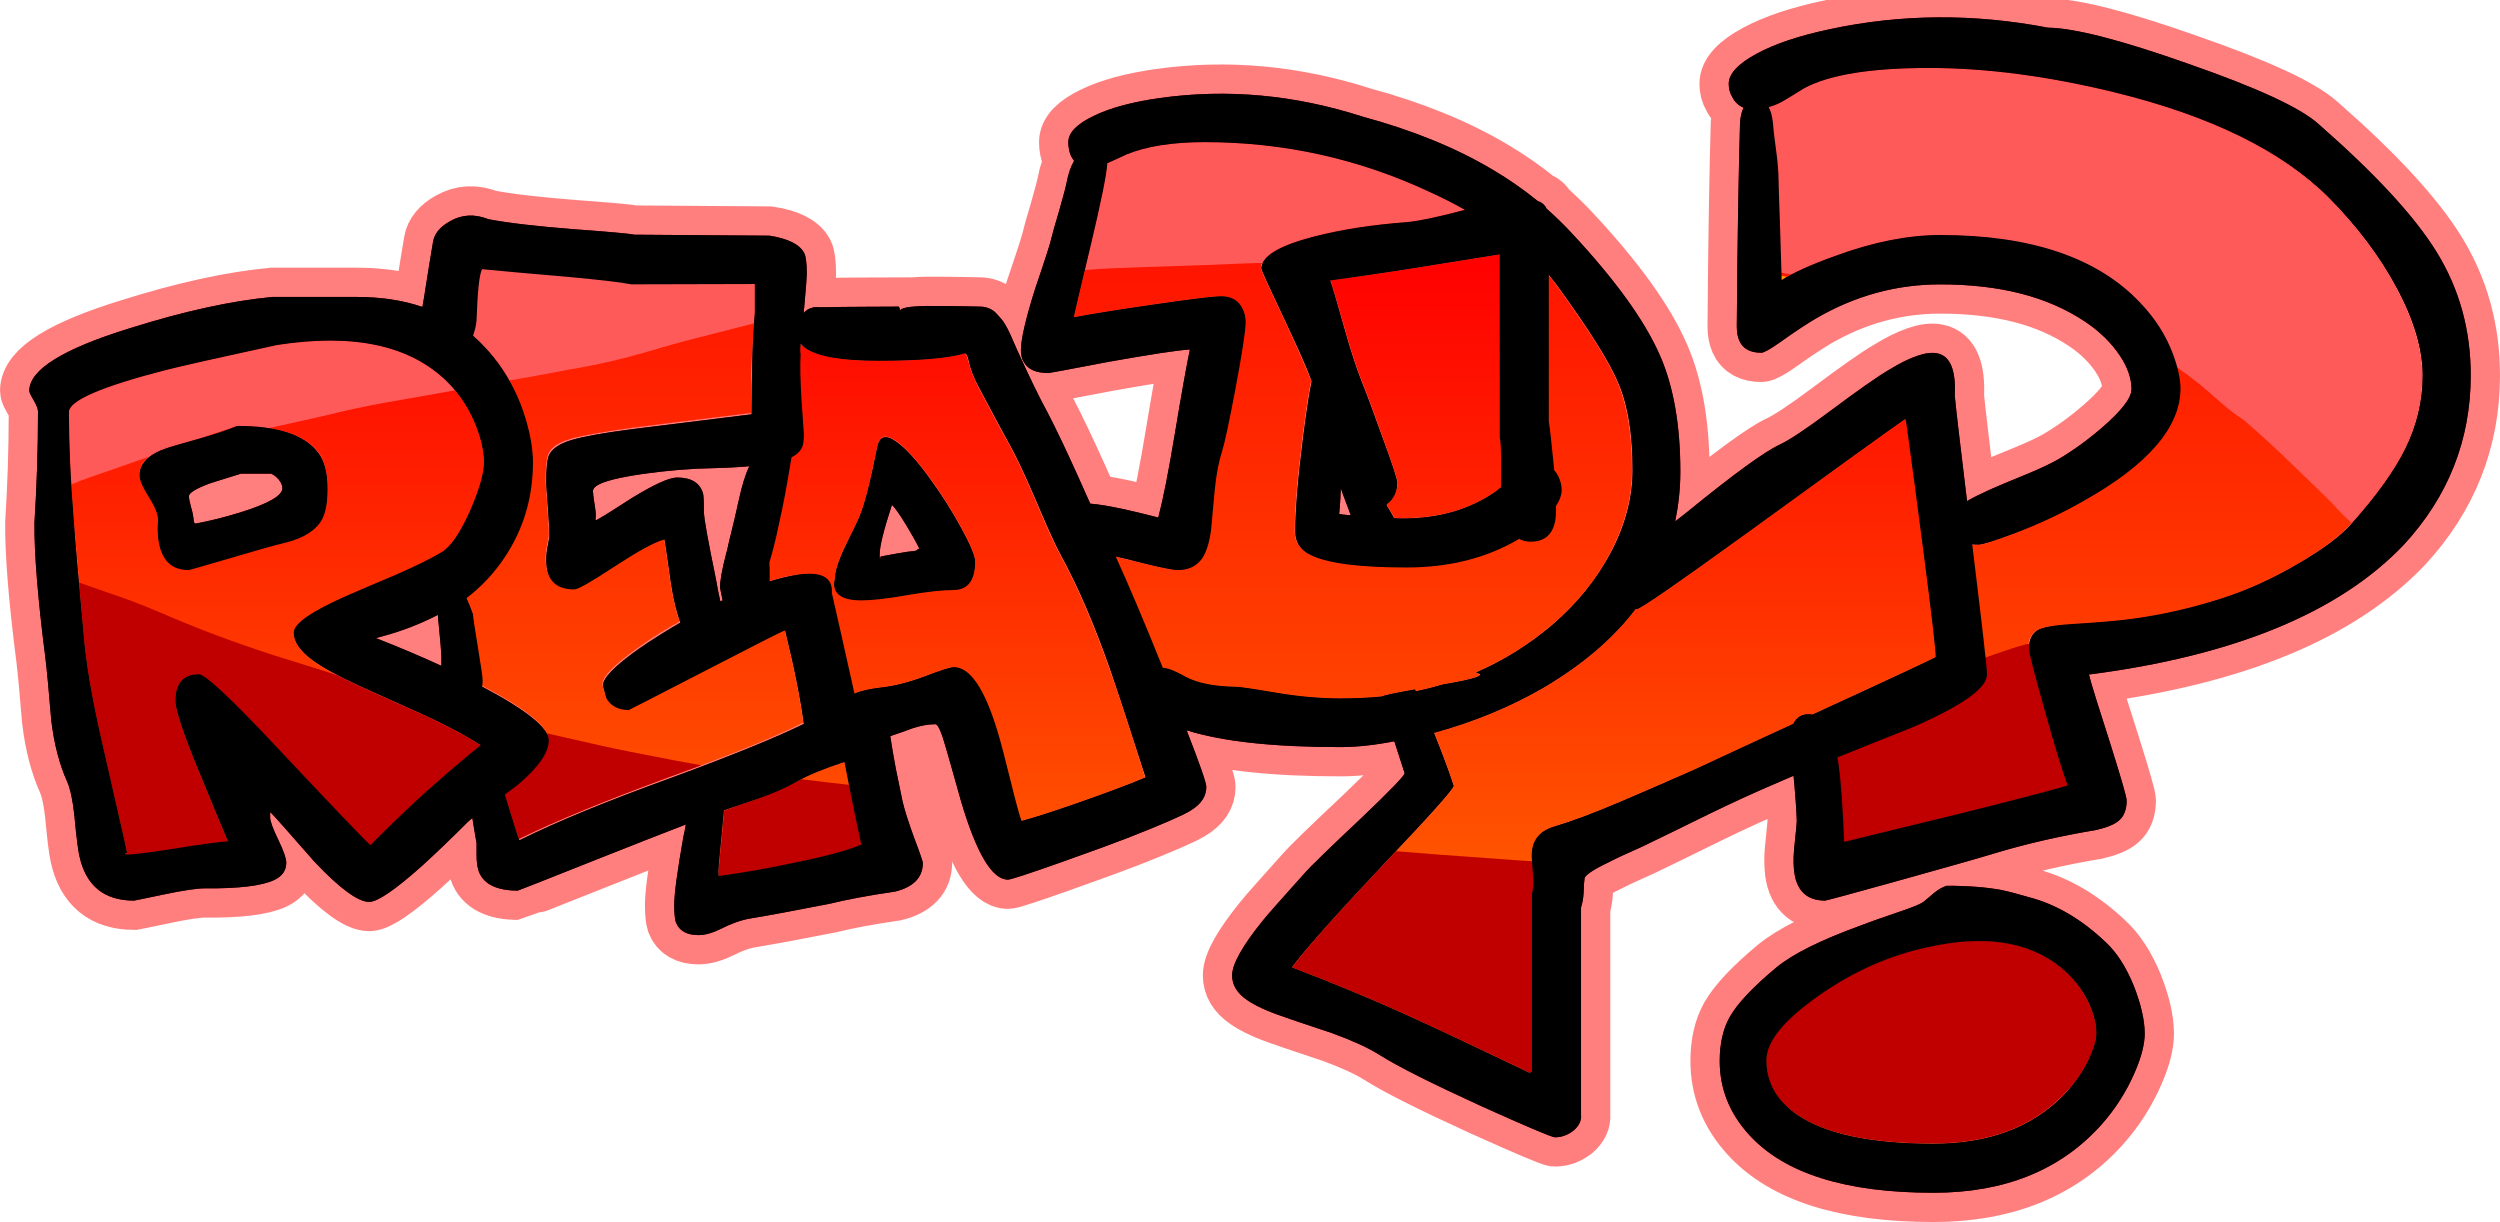 <svg version="1.1" xmlns="http://www.w3.org/2000/svg" xmlns:xlink="http://www.w3.org/1999/xlink" width="427.173" height="208.806" viewBox="0,0,427.173,208.806"><defs><linearGradient x1="353.116" y1="88.229" x2="353.116" y2="271.993" gradientUnits="userSpaceOnUse" id="color-1"><stop offset="0" stop-color="#ff0000"/><stop offset="1" stop-color="#ff7100"/></linearGradient><linearGradient x1="277.71" y1="120.078" x2="277.71" y2="259.926" gradientUnits="userSpaceOnUse" id="color-2"><stop offset="0" stop-color="#ff0000"/><stop offset="1" stop-color="#ff7100"/></linearGradient></defs><g transform="translate(-106.413,-76.617)"><g stroke-miterlimit="10"><path d="M436.898,229.179c0.882,-0.716 1.598,-1.047 2.149,-1.212c3.857,0 6.943,0.276 9.312,0.716c1.322,0.276 2.975,0.716 4.849,1.267c4.573,1.212 8.871,3.747 12.949,7.604c1.873,1.708 3.526,4.243 4.849,7.494c1.212,3.086 1.873,5.841 1.873,8.21c0,1.708 -0.551,3.967 -1.708,6.612c-1.433,3.306 -3.361,6.337 -5.841,9.092c-6.943,7.659 -16.475,11.461 -28.543,11.461c-15.043,0 -25.512,-3.306 -31.518,-9.918c-3.361,-3.692 -5.014,-7.88 -5.014,-12.618c0,-3.031 0.606,-5.51 1.708,-7.494c1.322,-2.314 3.967,-5.124 7.935,-8.431c2.865,-2.369 7.659,-4.739 14.492,-7.218c1.653,-0.661 3.967,-1.433 6.833,-2.424c2.149,-0.716 3.416,-1.267 3.912,-1.653c0.276,-0.22 0.882,-0.716 1.763,-1.488M464.614,253.148c0,-1.653 -0.496,-3.471 -1.378,-5.345c-1.157,-2.369 -2.755,-4.298 -4.794,-5.951c-5.51,-4.408 -13.004,-5.51 -22.481,-3.416c-6.557,1.378 -12.839,4.133 -18.79,8.32c-5.951,4.188 -8.926,7.824 -8.926,11.02c0,3.802 1.763,6.888 5.235,9.312c4.849,3.306 12.563,4.959 23.308,4.959c9.367,0 16.751,-2.755 22.096,-8.155c1.873,-1.929 3.361,-4.022 4.463,-6.337c0.827,-1.818 1.267,-3.306 1.267,-4.408M528.587,140.741c0,11.13 -3.912,20.828 -11.461,28.983c-11.02,11.571 -28.983,18.955 -53.779,22.151c0.386,1.543 1.653,5.62 3.802,12.288c1.763,5.62 2.645,8.651 2.645,9.257c0,1.488 -0.441,2.645 -1.267,3.361c-0.716,0.661 -2.039,1.212 -3.912,1.653c-5.951,0.992 -11.571,2.259 -16.751,3.802c-3.582,1.102 -9.533,2.755 -17.798,5.069c-7.714,2.149 -11.626,3.196 -11.792,3.196c-3.251,0 -5.069,-1.818 -5.345,-5.51c-0.11,-1.157 -0.055,-2.645 0.165,-4.518c0.22,-2.039 0.331,-3.251 0.331,-3.582c-0.055,-1.708 -0.22,-4.243 -0.551,-7.714c-1.212,0.496 -2.259,0.992 -3.196,1.378c-3.361,1.433 -7.108,3.141 -11.186,5.124c-4.794,2.369 -8.651,4.243 -11.516,5.62c-2.48,1.102 -4.408,1.984 -5.786,2.7c-2.645,1.267 -3.967,2.204 -4.022,2.7c-0.055,0.22 -0.11,1.047 -0.165,2.48c-0.055,0.992 -0.22,1.818 -0.441,2.48v35.43c0.11,0.992 -0.331,1.873 -1.267,2.7c-0.992,0.771 -2.039,1.157 -3.196,1.157c-0.496,0 -4.684,-1.763 -12.508,-5.29c-8.431,-3.857 -14.271,-6.777 -17.412,-8.761c-2.094,-1.322 -4.849,-2.535 -8.155,-3.747c-3.747,-1.267 -6.502,-2.149 -8.155,-2.755c-2.975,-0.992 -5.069,-1.984 -6.392,-2.92c-1.708,-1.157 -2.535,-2.59 -2.535,-4.188c0,-1.929 1.763,-5.069 5.29,-9.422c0.882,-1.102 3.251,-3.747 6.998,-7.935c1.047,-1.212 4.408,-4.463 10.084,-9.808c4.739,-4.518 7.108,-6.998 7.108,-7.384c-0.606,-1.818 -1.157,-3.637 -1.763,-5.455c-3.361,0.661 -6.447,0.992 -9.257,0.992c-11.351,0 -20.057,-0.937 -26.228,-2.865c2.259,5.786 3.361,8.982 3.361,9.643c0,1.653 -0.882,2.975 -2.7,4.078c-1.212,0.771 -4.739,2.314 -10.635,4.629c-2.259,0.882 -6.006,2.259 -11.296,4.133c-5.731,2.039 -8.816,3.031 -9.257,3.031c-2.7,0 -5.345,-4.408 -7.99,-13.279c-1.267,-4.463 -2.094,-7.494 -2.59,-9.147c-0.771,-2.755 -1.378,-4.133 -1.818,-4.133c-1.157,0 -2.424,0.22 -3.802,0.661c-1.653,0.606 -2.92,1.047 -3.912,1.378c0.22,1.543 0.551,3.416 0.937,5.51c0.276,1.267 0.661,3.141 1.157,5.62c0.331,1.433 0.992,3.526 2.039,6.392c0.992,2.59 1.433,3.967 1.433,4.133c0,2.48 -1.598,4.133 -4.739,4.904c-4.573,0.661 -8.32,1.378 -11.241,2.094c-5.896,1.157 -10.359,1.984 -13.39,2.48c-1.653,0.276 -3.361,0.882 -5.069,1.763c-1.433,0.716 -2.755,1.102 -3.912,1.102c-2.039,0 -3.306,-0.771 -3.857,-2.204c-0.165,-0.496 -0.276,-1.488 -0.276,-2.92c0,-2.039 0.551,-5.896 1.543,-11.571c0.165,-0.771 0.331,-1.488 0.441,-2.204c-3.747,1.433 -8.926,3.471 -15.594,6.116c-8.706,3.471 -13.059,5.18 -13.114,5.18c-3.692,0 -5.951,-1.157 -6.722,-3.416c-0.22,-0.716 -0.331,-1.598 -0.331,-2.7c0,-1.267 0,-1.929 0,-1.984c-0.276,-1.708 -0.551,-3.086 -0.716,-4.298c-0.331,0.276 -0.606,0.496 -0.827,0.716c-2.92,2.92 -5.565,5.455 -7.88,7.549c-4.518,4.022 -7.494,6.061 -8.926,6.061c-1.873,0 -5.014,-2.259 -9.367,-6.888c-4.353,-4.959 -6.777,-7.714 -7.439,-8.375c-0.055,0.055 -0.055,0.055 -0.11,0c0,0.055 0,0.331 0,0.882c0,0.551 0.441,1.818 1.378,3.747c0.937,1.929 1.378,3.251 1.378,3.912c0,1.322 -0.661,2.314 -2.039,2.975c-2.094,0.992 -6.061,1.488 -11.847,1.433c-1.378,0 -3.692,0.331 -7.053,1.047c-3.361,0.716 -5.069,1.047 -5.069,1.047c-5.124,0 -8.265,-2.535 -9.367,-7.714c-0.22,-0.937 -0.496,-3.196 -0.827,-6.722c-0.276,-2.7 -0.716,-4.684 -1.267,-5.951c-1.267,-2.81 -2.204,-6.282 -2.7,-10.469c-0.386,-4.739 -0.716,-8.265 -0.992,-10.579c-1.322,-10.304 -1.929,-18.018 -1.873,-23.143c0.386,-6.116 0.606,-12.453 0.606,-19.01c0,-0.386 -0.22,-0.992 -0.716,-1.873c-0.496,-0.827 -0.771,-1.378 -0.771,-1.653c0,-3.582 5.731,-7.163 17.192,-10.69c9.257,-2.92 17.357,-4.684 24.355,-5.345h14.326c4.133,0 7.935,0.551 11.296,1.708c0.165,-0.771 0.276,-1.653 0.441,-2.645c0.551,-3.637 1.047,-6.447 1.378,-8.486c0.22,-1.378 1.212,-2.59 2.92,-3.526c2.039,-1.157 4.188,-1.267 6.557,-0.331c3.471,0.661 8.32,1.212 14.602,1.708c6.116,0.441 9.588,0.771 10.359,0.937l23.032,0.165c3.196,0.496 5.18,1.488 5.951,2.975c0.276,0.496 0.441,1.708 0.441,3.526c0,0.386 -0.11,2.259 -0.441,5.731c-0.055,0.331 -0.055,0.661 -0.11,0.992c0.606,-0.661 1.378,-0.992 2.259,-0.992c0.827,0 2.369,0 4.518,-0.055c2.149,0 5.29,-0.055 9.477,-0.055c0.11,0.11 0.22,0.386 0.22,0.771c0,-0.551 1.543,-0.827 4.629,-0.882c1.763,0 4.794,0 8.982,0.11c0.937,0 1.763,0.276 2.424,0.771c0.165,0.11 0.606,0.551 1.267,1.322c0.386,0.441 0.937,1.322 1.543,2.645c0.331,0.716 0.716,1.598 1.212,2.755c1.929,4.243 3.637,7.824 5.235,10.745c1.322,2.535 3.031,6.116 5.124,10.745c0.771,1.763 1.488,3.306 2.094,4.684c1.433,0.11 3.416,0.441 5.951,0.992c1.543,0.331 3.471,0.827 5.675,1.378c0.827,-3.141 1.763,-7.88 2.81,-14.216c1.212,-7.329 2.094,-12.122 2.59,-14.492c-2.039,0.11 -6.667,0.827 -13.83,2.094c-6.833,1.322 -10.249,1.929 -10.304,1.929c-2.149,0 -3.526,-0.606 -4.243,-1.873c-0.276,-0.441 -0.386,-0.882 -0.441,-1.378c-0.055,-0.441 -0.055,-0.661 -0.055,-0.716c0,-1.708 0.771,-5.18 2.424,-10.414c1.763,-5.18 2.7,-8.1 2.81,-8.761c0.165,-0.661 0.551,-2.149 1.267,-4.463c0.606,-2.204 1.102,-3.857 1.322,-5.014c0.276,-1.488 0.716,-2.7 1.267,-3.637c-0.22,-0.276 -0.386,-0.551 -0.551,-0.882c-0.276,-0.661 -0.441,-1.433 -0.441,-2.314c0,-1.598 1.433,-3.086 4.298,-4.463c2.92,-1.433 6.722,-2.424 11.406,-3.086c11.461,-1.598 22.977,-0.551 34.604,3.196c8.541,2.314 15.979,5.345 22.261,9.092c2.7,1.598 5.235,3.361 7.604,5.29c0.771,0.276 1.267,0.716 1.543,1.322c1.488,1.322 2.975,2.755 4.353,4.243c7.439,7.99 12.453,14.933 15.043,20.883c2.314,5.29 3.471,11.902 3.471,19.837c0,2.92 -0.331,5.786 -0.882,8.486c0.661,-0.496 1.322,-1.047 2.039,-1.598c8.1,-6.612 13.39,-10.414 15.814,-11.516c1.543,-0.716 4.408,-2.59 8.541,-5.675c4.794,-3.582 8.155,-5.951 10.139,-7.108c3.692,-2.259 6.447,-3.196 8.265,-2.81c2.204,0.441 3.196,2.865 2.975,7.273c0.22,2.369 0.937,8.375 2.094,17.963c1.047,-0.606 2.369,-1.267 3.967,-1.984c1.322,-0.606 3.361,-1.433 6.171,-2.59c2.424,-0.992 4.243,-1.873 5.4,-2.535c2.535,-1.488 5.069,-3.306 7.604,-5.51c3.306,-2.865 4.959,-5.014 4.959,-6.502c0,-1.818 -0.661,-3.747 -1.984,-5.731c-1.433,-2.149 -3.416,-4.133 -6.006,-5.841c-6.337,-4.243 -14.547,-6.337 -24.685,-6.337c-7.494,0 -14.547,1.929 -21.269,5.841c-1.488,0.882 -3.526,2.204 -6.061,4.022c-1.708,1.212 -2.81,1.818 -3.251,1.818c-1.873,0 -3.141,-0.661 -3.747,-2.039c-0.276,-0.606 -0.441,-1.433 -0.441,-2.48c0.11,-15.428 0.331,-27 0.551,-34.714c0.055,-1.047 0.276,-1.929 0.606,-2.645c-0.827,-0.331 -1.488,-0.937 -1.929,-1.818c-0.441,-0.716 -0.606,-1.488 -0.606,-2.259c0,-1.708 1.598,-3.416 4.739,-5.124c3.141,-1.708 7.273,-3.086 12.453,-4.188c12.288,-2.645 24.741,-2.7 37.359,-0.276c4.463,0.055 12.453,2.094 23.969,6.171c11.737,4.078 19.12,7.494 22.206,10.249c9.753,8.541 16.53,15.869 20.277,21.985c3.857,6.282 5.786,13.279 5.786,20.994M435.961,88.229c-9.863,0 -17.026,1.157 -21.269,3.471c-1.873,1.157 -3.196,1.984 -4.022,2.424c-0.661,0.331 -1.322,0.606 -2.039,0.771c0.331,0.661 0.606,1.543 0.716,2.645c0.055,0.937 0.22,2.369 0.496,4.353c0.276,1.929 0.386,3.361 0.441,4.353c0.055,1.818 0.11,4.739 0.276,8.761c0.11,3.857 0.22,6.888 0.276,9.037v0.441c1.873,-1.212 4.959,-2.645 9.312,-4.188c6.447,-2.369 12.398,-3.526 17.798,-3.526c15.484,0 26.89,3.857 34.163,11.571c2.535,2.645 4.408,5.565 5.62,8.816c0.827,2.259 1.267,4.243 1.267,5.841c0,6.612 -5.565,13.059 -16.586,19.23c-3.637,2.094 -7.549,3.912 -11.737,5.51c-3.416,1.267 -5.455,1.929 -6.171,1.929c-0.386,0 -0.771,0 -1.102,-0.055c0.055,0.276 0.055,0.551 0.11,0.882c1.598,13.114 2.424,20.222 2.424,21.379c0,2.314 -4.188,5.29 -12.618,8.982c-4.904,1.929 -9.202,3.692 -12.949,5.18c0.11,0.441 0.165,0.882 0.22,1.378c0.441,3.196 0.716,7.549 0.937,13.059c3.031,-0.771 9.422,-2.314 19.175,-4.684c9.092,-2.259 15.428,-3.912 19.01,-4.959c-0.882,-2.369 -2.204,-6.667 -3.967,-13.004c-1.763,-6.226 -2.645,-9.698 -2.645,-10.359c0,-1.653 0.606,-2.81 1.873,-3.361c0.937,-0.386 2.865,-0.716 5.786,-0.882c4.408,-0.276 7.769,-0.551 10.084,-0.882c4.849,-0.661 9.753,-1.763 14.657,-3.306c4.794,-1.488 9.477,-3.637 14.106,-6.392c3.912,-2.314 6.777,-4.463 8.486,-6.392c4.298,-4.794 7.439,-9.147 9.312,-12.949c1.984,-4.022 2.975,-8.21 2.975,-12.508c0,-4.518 -1.488,-9.533 -4.463,-15.043c-2.865,-5.345 -6.722,-10.469 -11.571,-15.373c-7.99,-7.99 -20.167,-13.941 -36.532,-17.963c-11.461,-2.81 -22.096,-4.188 -31.849,-4.188M356.725,112.474c-1.818,-1.047 -3.802,-2.039 -5.841,-2.975c-12.177,-5.731 -25.071,-8.596 -38.626,-8.596c-5.51,0 -9.973,0.716 -13.335,2.094c-1.488,0.716 -2.535,1.157 -3.141,1.433c-0.055,0 -0.11,0.055 -0.165,0.055c-0.11,1.873 -1.047,6.502 -2.81,13.941c-1.929,8.045 -2.865,12.067 -2.865,12.122v0.276c2.92,-0.551 7.329,-1.267 13.39,-2.149c6.447,-0.937 10.414,-1.433 11.792,-1.433c1.708,0 2.92,0.716 3.582,2.094c0.386,0.716 0.551,1.488 0.551,2.259c0,1.543 -0.606,5.4 -1.763,11.571c-1.102,5.841 -1.873,9.367 -2.259,10.524c-0.551,1.708 -0.992,3.912 -1.267,6.722c-0.165,1.543 -0.331,3.747 -0.606,6.612c-0.276,2.259 -0.827,3.967 -1.543,5.014c-0.937,1.322 -2.314,1.984 -4.133,1.984c-0.937,0 -3.031,-0.441 -6.337,-1.267c-1.818,-0.496 -3.251,-0.827 -4.298,-1.047c2.094,4.573 4.794,10.91 8.045,19.01c0.606,0.055 1.157,0.22 1.708,0.441c0.496,0.22 1.267,0.551 2.204,1.102c2.094,1.102 4.959,1.653 8.596,1.708c0.661,0 2.92,0.331 6.777,0.992c3.857,0.661 7.604,0.992 11.13,0.992c2.424,0 4.794,-0.11 7.053,-0.331c0,-0.11 1.873,-0.551 5.62,-1.212c0.055,0.11 0.11,0.22 0.165,0.331c1.543,-0.331 3.086,-0.716 4.573,-1.157c0.11,-0.055 0.165,-0.055 0.276,-0.055c5.51,-0.937 7.273,-1.598 5.4,-1.984c4.684,-2.039 9.037,-4.739 13.004,-8.1c4.353,-3.747 7.714,-7.935 10.139,-12.563c2.424,-4.629 3.637,-9.257 3.637,-13.941c0,-6.061 -0.771,-11.02 -2.424,-14.877c-1.488,-3.582 -5.014,-9.202 -10.635,-16.916c-0.441,-0.551 -0.827,-1.047 -1.267,-1.598v25.071c0.276,1.763 0.496,4.022 0.771,6.777c0.055,0.606 0.11,1.102 0.165,1.598c0.276,0.276 0.496,0.606 0.716,1.047c0.331,0.716 0.551,1.488 0.551,2.259c0,0.882 -0.331,1.818 -0.992,2.81c0.055,0.992 0,1.818 -0.11,2.48c-0.441,2.369 -1.818,3.582 -4.188,3.582c-0.771,0 -1.433,-0.165 -1.984,-0.496c0,0 0,0.055 -0.055,0.055c-5.51,3.251 -11.902,4.849 -19.175,4.849c-8.155,0 -13.665,-0.716 -16.53,-2.204c-1.653,-0.827 -2.48,-2.149 -2.48,-3.912c0,-3.637 0.441,-9.147 1.378,-16.475c0.551,-4.188 0.992,-7.273 1.433,-9.257c-0.882,-2.424 -2.535,-6.061 -4.849,-10.965c-2.48,-5.235 -3.747,-7.99 -3.747,-8.265c0,-2.094 2.975,-3.912 8.982,-5.455c4.684,-1.212 9.973,-2.039 15.924,-2.48c1.818,-0.165 5.124,-0.827 9.863,-2.094M349.286,122.227c-6.502,1.047 -11.682,1.763 -15.594,2.314c0.386,1.047 1.212,3.912 2.535,8.596c0.992,3.582 1.984,6.502 2.865,8.761c0.771,1.873 1.929,5.014 3.471,9.312c1.763,4.739 2.59,7.384 2.59,7.824c0,0.992 -0.22,1.929 -0.771,2.7c-0.276,0.441 -0.606,0.771 -0.992,0.992v0.055c0,0.055 -0.055,0.11 -0.055,0.22c0.11,0.165 0.22,0.331 0.331,0.496c0.386,0.661 0.716,1.212 0.937,1.653c0.661,0.055 1.157,0.055 1.543,0.055c6.171,0 11.461,-1.543 15.869,-4.629c0,0 0.331,-0.276 0.882,-0.716c0,-1.102 0,-2.48 0,-4.188c0,-2.204 -0.055,-3.637 -0.22,-4.298v-31.298c-5.4,0.882 -9.863,1.598 -13.39,2.149M385.874,180.69c-3.802,5.014 -9.037,9.477 -15.649,13.39c-5.675,3.306 -11.957,5.896 -18.79,7.769c1.212,3.031 2.369,6.006 3.361,9.037c0,0.496 -3.747,4.739 -11.241,12.618c-8.541,9.037 -13.996,15.153 -16.42,18.404c7.218,2.755 14.547,5.786 21.93,9.202c4.243,1.929 10.469,4.904 18.679,8.816l0.441,-0.165v-30.526c0.22,-0.716 0.276,-1.763 0.165,-3.086c-0.165,-2.094 -0.22,-3.196 -0.22,-3.306c0,-2.59 1.267,-4.243 3.912,-5.014c2.81,-0.827 6.502,-2.204 11.186,-4.188c2.755,-1.157 6.888,-2.975 12.563,-5.455c6.392,-2.975 12.067,-5.62 17.026,-7.88c0.551,-1.102 1.433,-1.653 2.535,-1.653c0.276,0 0.496,0 0.771,0.055c14.051,-6.447 21.049,-9.753 21.049,-9.808c0,-1.102 -0.661,-6.943 -2.039,-17.522c-1.047,-8.155 -2.039,-15.594 -2.975,-22.371l-0.165,-0.827c-2.7,1.873 -11.737,8.375 -27.055,19.506c-11.957,8.651 -18.239,13.004 -18.845,13.004c-0.055,0 -0.165,0 -0.22,0M243.216,135.286c-0.055,0.716 -0.11,1.322 0,1.873c-0.11,1.818 -0.055,4.463 0.165,7.99c0.11,1.763 0.276,3.637 0.386,5.62c0,0.992 -0.055,1.653 -0.22,2.094c-0.276,0.716 -0.827,1.322 -1.653,1.763c-0.055,0.055 -0.11,0.055 -0.22,0.11c-0.055,0.276 -0.11,0.606 -0.165,0.882c-0.606,3.802 -1.267,7.384 -2.039,10.745c-0.496,2.424 -1.047,4.573 -1.598,6.392l0.055,1.047c0,0.771 0,1.488 0,2.149c1.818,-0.551 3.471,-0.937 4.904,-1.157c4.022,-0.551 5.896,0.496 5.731,3.196c0.716,3.141 1.873,8.21 3.416,15.153c0.165,0.716 0.276,1.378 0.441,1.984c1.157,-0.496 2.7,-0.827 4.573,-1.047c2.094,-0.22 4.629,-0.827 7.549,-1.929c2.7,-1.047 4.353,-1.543 4.849,-1.543c2.755,0 5.235,3.637 7.439,10.855c0.551,1.818 1.322,4.739 2.314,8.761c0.827,3.361 1.433,5.62 1.818,6.667c1.708,-0.441 4.684,-1.378 8.982,-2.865c4.739,-1.653 8.816,-3.141 12.233,-4.573c-2.645,-8.265 -4.684,-14.492 -6.171,-18.79c-2.645,-7.494 -5.4,-13.886 -8.32,-19.23c-0.992,-1.818 -2.424,-5.014 -4.353,-9.588c-1.873,-4.353 -3.361,-7.494 -4.463,-9.422c-0.716,-1.267 -2.424,-4.463 -5.124,-9.533c-0.937,-1.708 -1.543,-3.306 -1.818,-4.739c-0.165,-0.771 -0.386,-1.157 -0.661,-1.157c-2.7,0.827 -7.604,1.267 -14.657,1.267c-6.392,0 -10.579,-0.716 -12.618,-2.204c-0.331,-0.22 -0.551,-0.496 -0.771,-0.771M235.392,125.147l-21.104,0.055c-1.929,-0.386 -5.51,-0.771 -10.745,-1.267c-6.502,-0.551 -11.406,-0.992 -14.767,-1.322c-0.496,1.047 -0.771,3.967 -0.937,8.816c-0.11,0.992 -0.331,1.818 -0.606,2.535c1.598,1.433 3.086,3.031 4.408,4.849c1.984,2.755 3.526,5.841 4.573,9.312c0.827,2.755 1.267,5.29 1.267,7.494c0,5.951 -1.598,11.406 -4.849,16.255c-1.763,2.645 -3.912,4.959 -6.502,6.943c0.331,0.716 0.716,1.653 1.102,2.755c0,0.386 0.276,2.259 0.827,5.565c0.551,3.306 0.827,5.235 0.827,5.786c0,0.386 -0.055,0.716 -0.11,1.047h0.055c7.549,3.967 11.351,7.053 11.351,9.147c0,2.094 -1.763,4.629 -5.29,7.604c-0.771,0.606 -1.543,1.157 -2.204,1.653c0.055,0.11 0.055,0.276 0.11,0.386c1.433,4.684 2.204,7.163 2.369,7.439c6.392,-3.196 15.043,-6.722 25.843,-10.635c10.635,-3.912 18.183,-6.998 22.757,-9.257c-0.551,-4.188 -1.598,-9.477 -3.196,-15.979c-0.551,0.165 -5.18,2.535 -13.83,6.998c-8.541,4.408 -12.839,6.612 -12.894,6.612c-1.818,0 -3.141,-0.716 -3.857,-2.094l-0.551,-2.094c0,-1.322 2.094,-3.416 6.226,-6.337c2.149,-1.488 4.518,-2.975 6.998,-4.408c-0.276,-0.827 -0.551,-1.708 -0.827,-2.755c-0.386,-1.598 -0.771,-3.692 -1.102,-6.282c-0.386,-2.865 -0.661,-4.573 -0.771,-5.18c-1.708,0.441 -4.573,2.039 -8.706,4.739c-3.857,2.535 -6.061,3.802 -6.722,3.802c-2.92,0 -4.518,-1.378 -4.739,-4.133c-0.11,-0.882 -0.055,-1.873 0.165,-3.086c0.22,-1.102 0.331,-1.708 0.331,-1.929c0,-1.102 -0.11,-2.81 -0.276,-5.124c-0.165,-2.314 -0.276,-3.637 -0.276,-3.967c0,-2.424 0.165,-4.022 0.496,-4.739c0.551,-1.102 1.818,-1.929 3.802,-2.535c1.818,-0.551 5.29,-1.212 10.414,-1.873c3.306,-0.386 10.084,-1.267 20.388,-2.535c0,-3.857 0.055,-6.777 0.11,-8.706c0.055,-3.251 0.22,-6.116 0.441,-8.706v-4.849M182.935,141.953c-6.337,-6.337 -16.09,-8.431 -29.204,-6.392c-10.084,2.204 -16.53,3.637 -19.286,4.353c-10.855,2.81 -16.255,5.18 -16.255,7.108c0,5.565 0.276,11.682 0.827,18.404c0.276,4.022 0.827,10.414 1.653,19.23c0.386,5.014 1.433,11.186 3.141,18.624c2.755,12.012 4.188,18.349 4.298,19.01c0.11,0 0,0.055 -0.276,0.165c-0.165,0.11 0.055,0.165 0.606,0.165c0.827,0 3.416,-0.331 7.714,-0.992c4.684,-0.771 7.769,-1.157 9.202,-1.267c-1.598,-3.747 -3.086,-7.439 -4.573,-11.02c-2.975,-7.108 -4.408,-11.461 -4.408,-12.949c0,-3.031 1.378,-4.573 4.022,-4.573c1.047,0 5.345,3.967 12.839,11.957c9.643,10.249 15.098,15.979 16.475,17.247c2.7,-2.755 5.731,-5.675 9.092,-8.761c3.582,-3.196 6.833,-6.006 9.753,-8.32c-2.645,-1.708 -6.061,-3.526 -10.304,-5.455c-4.794,-2.149 -8.265,-3.692 -10.414,-4.684c-3.692,-1.708 -6.337,-3.141 -8.045,-4.408c-2.094,-1.543 -3.196,-3.141 -3.196,-4.684c0,-1.543 3.031,-3.637 9.147,-6.337c1.763,-0.771 4.463,-1.929 8.265,-3.526c3.251,-1.433 5.896,-2.7 7.824,-3.857c1.598,-0.937 3.196,-3.306 4.904,-7.108c1.543,-3.582 2.369,-6.337 2.369,-8.265c0,-1.708 -0.386,-3.637 -1.212,-5.841c-1.102,-2.975 -2.755,-5.62 -4.959,-7.824M208.006,162.782c0.165,1.047 0.276,1.873 0.165,2.48v0.276c0.386,-0.11 2.424,-1.378 6.171,-3.802c3.857,-2.369 6.447,-3.526 7.769,-3.526c2.369,0 3.857,0.882 4.408,2.645c0.11,0.276 0.165,1.322 0.165,3.086c0,1.267 0.716,5.069 2.039,11.516c0.22,1.322 0.496,2.645 0.771,3.912c0.165,-0.055 0.276,-0.11 0.386,-0.165c-0.276,-1.378 -0.441,-2.149 -0.441,-2.204c0,-1.102 0.331,-3.031 1.047,-5.786c0.165,-0.496 0.276,-1.047 0.386,-1.598c0.827,-3.361 1.433,-5.896 1.763,-7.494c0.551,-2.535 1.157,-4.518 1.818,-5.841c-1.818,0.165 -3.857,0.276 -6.226,0.331c-3.637,0.055 -7.659,0.386 -12.012,0.992c-5.675,0.827 -8.486,1.763 -8.486,2.92c0,0.386 0.11,1.157 0.276,2.259M181.227,181.682c-2.865,1.488 -6.061,2.755 -9.588,3.692l-0.992,0.276c3.967,1.543 7.714,3.141 11.186,4.739c0,-0.496 0,-1.102 0,-1.708c-0.055,-0.882 -0.165,-2.424 -0.386,-4.573c-0.11,-0.992 -0.165,-1.818 -0.22,-2.424M335.566,158.374c-0.055,2.535 -0.165,4.573 -0.331,6.061c0.276,0.055 0.937,0.165 1.984,0.22c-1.157,-3.031 -1.708,-4.573 -1.708,-4.629c0,-0.551 0,-0.992 0.055,-1.433c0,-0.11 0,-0.165 0,-0.22M235.777,213.145c-2.149,0.716 -4.022,1.378 -5.675,1.929c-0.11,1.047 -0.22,2.424 -0.386,4.133c-0.386,3.747 -0.551,5.841 -0.551,6.282c0,0.551 0.055,0.827 0.055,0.827c0,0 0.11,0 0.22,-0.055c4.133,-0.551 8.486,-1.322 13.059,-2.314c5.4,-1.102 9.092,-2.149 11.075,-3.031c-1.267,-5.841 -2.204,-10.579 -2.865,-14.106c-3.361,1.102 -6.116,2.204 -8.155,3.361c-1.818,1.047 -4.078,2.039 -6.777,2.975M146.954,149.392c6.888,0 11.461,1.488 13.775,4.518c1.102,1.378 1.653,3.471 1.653,6.282c0,2.314 -0.331,4.022 -0.937,5.18c-1.047,1.873 -3.141,3.196 -6.226,3.967c-1.708,0.386 -4.959,1.322 -9.808,2.755c-4.353,1.267 -6.612,1.929 -6.777,1.929c-2.645,0 -4.298,-1.378 -4.959,-4.133c-0.22,-0.882 -0.331,-1.873 -0.331,-2.975c0.055,-0.992 0.055,-1.488 0.055,-1.598c0,-0.827 -0.496,-2.094 -1.543,-3.747c-1.047,-1.653 -1.598,-2.92 -1.598,-3.747c0,-2.039 1.598,-3.637 4.794,-4.684c0.331,-0.11 2.094,-0.661 5.29,-1.543c2.535,-0.716 4.739,-1.433 6.612,-2.204M152.739,157.547h-5.124c-3.361,1.047 -5.18,1.598 -5.455,1.708c-2.314,0.882 -3.471,1.598 -3.471,2.149c0,0.441 0.165,1.102 0.386,1.929c0.276,0.937 0.386,1.653 0.441,2.204v0.22c0.055,0.165 0.165,0.276 0.276,0.331c2.369,-0.441 4.904,-1.047 7.714,-1.929c4.794,-1.488 7.163,-2.865 7.163,-4.133c0,-0.276 -0.11,-0.661 -0.331,-1.047c-0.386,-0.606 -0.882,-1.102 -1.598,-1.433M248.947,176.227c0.055,-0.386 0.11,-0.606 0.11,-0.551c0,-1.322 0.606,-3.251 1.818,-5.786c1.378,-2.755 2.314,-4.684 2.7,-5.786c0.551,-1.543 1.047,-3.361 1.543,-5.51c0.11,-0.331 0.496,-2.204 1.212,-5.675c0.386,-1.818 1.488,-2.094 3.306,-0.771c1.543,1.102 3.471,3.196 5.675,6.282c1.984,2.7 3.747,5.51 5.345,8.431c1.598,2.92 2.369,4.794 2.369,5.731c0,3.251 -1.267,4.849 -3.747,4.849c-1.818,0 -4.463,0.276 -7.935,0.882c-3.416,0.606 -6.006,0.882 -7.769,0.882c-2.369,0 -3.857,-0.551 -4.408,-1.708c-0.165,-0.386 -0.276,-0.827 -0.22,-1.267M258.81,162.892c-1.378,4.243 -2.094,7.053 -2.094,8.486c0,0.882 0.055,0.992 0.165,0.331c0.331,-0.055 1.212,-0.22 2.7,-0.496c1.157,-0.22 2.314,-0.386 3.361,-0.496l0.11,-0.11c0.055,-0.055 0.22,-0.165 0.441,-0.276c-0.661,-1.322 -1.433,-2.645 -2.259,-4.022c-1.047,-1.708 -1.818,-2.865 -2.424,-3.416z" fill="#000000" stroke-opacity="0.502" stroke="#ff0000" stroke-width="10"/><path d="M463.347,257.556c-1.102,2.314 -2.59,4.408 -4.518,6.282c-5.4,5.455 -12.728,8.155 -22.096,8.155c-10.745,0 -18.514,-1.653 -23.308,-4.959c-3.471,-2.369 -5.235,-5.51 -5.235,-9.312c0,-3.196 2.975,-6.833 8.926,-11.02c6.006,-4.188 12.233,-6.943 18.79,-8.32c9.533,-2.094 17.026,-0.992 22.481,3.416c2.094,1.653 3.692,3.637 4.794,5.951c0.937,1.929 1.433,3.747 1.433,5.4c0,1.102 -0.386,2.59 -1.267,4.408M235.392,129.996c-0.22,2.535 -0.386,5.455 -0.551,8.486c-0.11,1.929 -0.11,4.849 -0.11,8.706c-10.304,1.267 -17.081,2.094 -20.388,2.535c-5.069,0.716 -8.541,1.322 -10.414,1.873c-2.039,0.606 -3.306,1.433 -3.802,2.535c-0.331,0.716 -0.496,2.314 -0.496,4.739c0,0.331 0.11,1.653 0.276,3.967c0.165,2.314 0.276,4.022 0.276,5.124c0,0.22 -0.11,0.882 -0.331,1.929c-0.22,1.212 -0.276,2.204 -0.165,3.086c0.22,2.755 1.818,4.133 4.739,4.133c0.661,0 2.865,-1.267 6.722,-3.802c4.133,-2.7 6.998,-4.298 8.706,-4.739c0.11,0.606 0.386,2.314 0.771,5.18c0.331,2.645 0.716,4.739 1.102,6.282c0.22,1.047 0.496,1.929 0.827,2.755c-2.48,1.378 -4.849,2.865 -6.998,4.408c-4.133,2.92 -6.226,5.014 -6.226,6.337l0.551,2.094c0.716,1.378 2.039,2.094 3.857,2.094c0.055,0 4.353,-2.204 12.894,-6.612c8.651,-4.463 13.279,-6.833 13.83,-6.998c1.598,6.502 2.645,11.792 3.196,15.979c-4.518,2.314 -12.122,5.4 -22.757,9.257c-10.8,3.967 -19.451,7.494 -25.843,10.635c-0.11,-0.276 -0.937,-2.755 -2.369,-7.439c-0.055,-0.11 -0.055,-0.276 -0.11,-0.386c0.661,-0.496 1.433,-1.047 2.204,-1.653c3.526,-2.975 5.29,-5.51 5.29,-7.604c0,-2.149 -3.802,-5.18 -11.351,-9.147h-0.055c0.11,-0.331 0.11,-0.661 0.11,-1.047c0,-0.551 -0.276,-2.48 -0.827,-5.786c-0.551,-3.306 -0.827,-5.18 -0.827,-5.565c-0.331,-1.047 -0.716,-1.984 -1.102,-2.755c2.59,-1.984 4.739,-4.298 6.502,-6.943c3.251,-4.849 4.849,-10.304 4.849,-16.255c0,-2.259 -0.441,-4.739 -1.267,-7.494c-1.047,-3.416 -2.59,-6.557 -4.573,-9.312c-1.322,-1.873 -2.81,-3.471 -4.408,-4.849c0.276,-0.771 0.496,-1.598 0.606,-2.535c0.165,-4.794 0.441,-7.769 0.937,-8.816c3.416,0.331 8.32,0.771 14.767,1.322c5.235,0.496 8.816,0.882 10.745,1.267l21.214,0.165v4.849M346.862,114.568c-5.951,0.441 -11.296,1.267 -16.035,2.424c-5.951,1.598 -8.982,3.416 -8.982,5.455c0,0.276 1.267,3.031 3.747,8.265c2.314,4.904 3.912,8.596 4.849,10.965c-0.441,1.984 -0.882,5.069 -1.433,9.257c-0.937,7.329 -1.378,12.839 -1.378,16.475c0,1.763 0.827,3.031 2.48,3.912c2.865,1.488 8.375,2.204 16.53,2.204c7.273,0 13.665,-1.653 19.175,-4.849l0.055,-0.055c0.606,0.331 1.267,0.496 1.984,0.496c2.369,0 3.747,-1.212 4.188,-3.582c0.11,-0.661 0.165,-1.488 0.11,-2.48c0.661,-0.992 0.992,-1.929 0.992,-2.81c0,-0.827 -0.22,-1.543 -0.551,-2.259c-0.165,-0.386 -0.441,-0.771 -0.716,-1.047c-0.055,-0.496 -0.11,-1.047 -0.165,-1.598c-0.276,-2.81 -0.496,-5.069 -0.771,-6.777v-25.016c0.441,0.551 0.882,1.047 1.267,1.598c5.62,7.714 9.147,13.335 10.635,16.916c1.598,3.857 2.424,8.816 2.424,14.877c0,4.684 -1.212,9.312 -3.637,13.941c-2.369,4.684 -5.786,8.871 -10.139,12.563c-3.967,3.416 -8.32,6.061 -13.004,8.1c1.873,0.386 0.055,1.047 -5.4,1.984c-0.11,0.055 -0.165,0.055 -0.276,0.055c-1.488,0.441 -2.975,0.827 -4.573,1.157c-0.055,-0.11 -0.11,-0.22 -0.165,-0.331c-3.747,0.661 -5.62,1.102 -5.62,1.212c-2.259,0.22 -4.629,0.331 -7.053,0.331c-3.582,0 -7.273,-0.331 -11.13,-0.992c-3.802,-0.661 -6.061,-0.992 -6.777,-0.992c-3.637,-0.055 -6.502,-0.606 -8.596,-1.708c-0.992,-0.551 -1.708,-0.882 -2.204,-1.102c-0.496,-0.22 -1.102,-0.386 -1.708,-0.441c-3.306,-8.1 -5.951,-14.437 -8.045,-19.01c1.102,0.276 2.48,0.606 4.298,1.047c3.306,0.827 5.4,1.267 6.337,1.267c1.818,0 3.196,-0.661 4.133,-1.984c0.716,-1.047 1.212,-2.7 1.543,-5.014c0.276,-2.865 0.441,-5.069 0.606,-6.612c0.276,-2.81 0.716,-5.014 1.267,-6.722c0.386,-1.157 1.157,-4.684 2.259,-10.524c1.212,-6.171 1.763,-10.028 1.763,-11.571c0,-0.771 -0.165,-1.543 -0.551,-2.259c-0.661,-1.378 -1.873,-2.094 -3.582,-2.094c-1.378,0 -5.345,0.496 -11.792,1.433c-5.951,0.882 -10.359,1.598 -13.279,2.149v-0.276c0,-0.055 0.937,-4.077 2.865,-12.122c1.818,-7.494 2.755,-12.122 2.81,-13.941c0.055,0 0.11,0 0.165,-0.055c0.606,-0.276 1.653,-0.716 3.141,-1.433c3.361,-1.378 7.824,-2.094 13.335,-2.094c13.61,0 26.449,2.865 38.626,8.596c2.039,0.937 4.022,1.929 5.841,2.975c-4.739,1.267 -8.045,1.984 -9.863,2.094M504.177,110.435c4.849,4.904 8.706,10.028 11.571,15.373c2.975,5.565 4.463,10.579 4.463,15.043c0,4.298 -0.992,8.486 -2.975,12.508c-1.873,3.857 -4.959,8.155 -9.312,12.949c-1.708,1.929 -4.573,4.022 -8.486,6.392c-4.629,2.755 -9.312,4.904 -14.106,6.392c-4.904,1.543 -9.808,2.645 -14.657,3.306c-2.314,0.331 -5.675,0.606 -10.084,0.882c-2.92,0.165 -4.849,0.441 -5.786,0.882c-1.267,0.551 -1.873,1.708 -1.873,3.361c0,0.661 0.882,4.133 2.645,10.359c1.763,6.337 3.086,10.635 3.967,13.004c-3.582,1.047 -9.918,2.7 -19.01,4.959c-9.808,2.369 -16.145,3.912 -19.175,4.684c-0.22,-5.51 -0.496,-9.863 -0.937,-13.059c-0.055,-0.496 -0.11,-0.937 -0.22,-1.378c3.692,-1.488 8.045,-3.251 12.949,-5.18c8.431,-3.692 12.618,-6.667 12.618,-8.982c0,-1.157 -0.827,-8.265 -2.424,-21.379c-0.055,-0.276 -0.055,-0.606 -0.11,-0.882c0.331,0.055 0.716,0.055 1.102,0.055c0.716,0 2.755,-0.606 6.171,-1.929c4.188,-1.598 8.1,-3.471 11.737,-5.51c11.075,-6.171 16.586,-12.618 16.586,-19.23c0,-1.598 -0.386,-3.582 -1.267,-5.841c-1.267,-3.251 -3.141,-6.171 -5.62,-8.816c-7.273,-7.714 -18.679,-11.571 -34.163,-11.571c-5.4,0 -11.351,1.157 -17.798,3.526c-4.353,1.543 -7.439,2.975 -9.312,4.188v-0.441c-0.055,-2.149 -0.165,-5.18 -0.276,-9.037c-0.165,-4.022 -0.22,-6.943 -0.276,-8.761c0,-1.047 -0.165,-2.48 -0.441,-4.353c-0.276,-1.984 -0.441,-3.416 -0.496,-4.353c-0.11,-1.102 -0.331,-1.984 -0.716,-2.645c0.716,-0.165 1.378,-0.441 2.039,-0.771c0.827,-0.441 2.149,-1.267 4.022,-2.424c4.408,-2.369 11.571,-3.526 21.434,-3.526c9.808,0 20.388,1.378 31.849,4.188c16.365,4.022 28.543,10.028 36.367,18.018z" fill="url(#color-1)" stroke="none" stroke-width="1"/><path d="M426.247,199.015c0.239,-0.136 13.211,-8.88 14.714,-8.711c1.234,0.139 11.007,-3.798 12.24,-3.66c0.556,2.815 14.621,25.502 9.266,27.922c-0.125,0.057 -21.25,6.714 -21.374,6.741c-4.629,0.992 -20.84,4.523 -20.895,4.523c-0.044,0 -2.222,-6.846 -2.048,-7.768c0.475,-2.512 0.59,-3.951 0.852,-6.494c0.165,-1.708 -1.801,-2.624 -1.691,-3.671c1.598,-0.606 -0.375,-2.883 1.774,-3.599z" fill="#c00000" stroke="none" stroke-width="1"/><path d="M242.555,210.169c2.039,-1.157 4.794,-2.314 8.21,-3.306c0.661,3.526 1.598,8.21 2.865,14.106c-1.984,0.882 -5.675,1.873 -11.075,3.031c-4.629,0.992 -8.926,1.763 -13.059,2.314c-0.11,0.055 -0.165,0.055 -0.22,0.055c-0.055,0 -0.055,-0.276 -0.055,-0.827c0,-0.441 0.165,-2.535 0.551,-6.282c0.165,-1.708 0.276,-3.086 0.386,-4.133c1.598,-0.606 3.471,-1.267 5.62,-1.984c2.645,-0.937 4.959,-1.929 6.777,-2.975M187.894,149.778c0.827,2.204 1.212,4.133 1.212,5.896c0,1.929 -0.771,4.684 -2.369,8.265c-1.708,3.802 -3.306,6.171 -4.904,7.108c-1.929,1.157 -4.573,2.424 -7.824,3.857c-3.802,1.598 -6.557,2.81 -8.265,3.526c-6.116,2.645 -9.147,4.794 -9.147,6.337c0,1.543 1.047,3.086 3.196,4.684c1.708,1.267 4.353,2.7 8.045,4.408c2.149,0.992 5.62,2.59 10.414,4.684c4.243,1.929 7.714,3.747 10.304,5.455c-2.92,2.314 -6.171,5.069 -9.753,8.32c-3.306,3.086 -6.392,6.006 -9.092,8.761c-1.378,-1.267 -6.833,-6.998 -16.475,-17.247c-7.494,-7.99 -11.792,-11.957 -12.839,-11.957c-2.7,0 -4.022,1.543 -4.022,4.573c0,1.543 1.488,5.841 4.408,12.949c1.488,3.582 2.975,7.218 4.573,11.02c-1.488,0.11 -4.518,0.551 -9.202,1.267c-4.298,0.661 -6.888,0.992 -7.714,0.992c-0.551,0 -0.771,-0.055 -0.606,-0.165c0.22,-0.11 0.331,-0.165 0.276,-0.165c-0.11,-0.661 -1.543,-6.998 -4.298,-19.01c-1.708,-7.439 -2.755,-13.665 -3.141,-18.624c-0.771,-8.871 -1.322,-15.263 -1.653,-19.23c-0.551,-6.722 -0.827,-12.839 -0.827,-18.404c0,-1.929 5.455,-4.298 16.255,-7.108c2.755,-0.716 9.147,-2.204 19.286,-4.353c13.114,-2.094 22.867,0 29.204,6.337c2.204,2.204 3.857,4.849 4.959,7.824M140.342,151.596c-3.196,0.882 -4.959,1.433 -5.29,1.433c-3.196,1.047 -4.794,2.645 -4.794,4.684c0,0.827 0.551,2.094 1.598,3.747c0.992,1.653 1.543,2.92 1.543,3.747c0,0.11 0,0.606 -0.055,1.598c0,1.102 0.11,2.094 0.331,2.975c0.661,2.755 2.314,4.133 4.959,4.133c0.165,0 2.424,-0.661 6.777,-1.929c4.849,-1.433 8.1,-2.369 9.808,-2.755c3.086,-0.771 5.18,-2.094 6.226,-3.967c0.606,-1.102 0.937,-2.865 0.937,-5.18c0,-2.81 -0.551,-4.904 -1.653,-6.282c-2.314,-2.92 -6.888,-4.408 -13.775,-4.408c-1.873,0.771 -4.078,1.488 -6.612,2.204M243.987,136.058c2.039,1.433 6.226,2.204 12.508,2.204c7.108,0 11.957,-0.441 14.657,-1.267c0.276,0 0.496,0.386 0.661,1.157c0.331,1.433 0.937,3.031 1.818,4.739c2.7,5.124 4.408,8.265 5.124,9.533c1.102,1.929 2.59,5.069 4.463,9.422c1.929,4.629 3.361,7.824 4.353,9.588c2.92,5.345 5.675,11.792 8.32,19.23c1.543,4.243 3.582,10.524 6.171,18.79c-3.416,1.433 -7.494,2.92 -12.233,4.573c-4.298,1.488 -7.273,2.424 -8.982,2.865c-0.386,-1.047 -0.992,-3.251 -1.818,-6.667c-0.992,-4.022 -1.763,-6.943 -2.314,-8.761c-2.204,-7.218 -4.684,-10.855 -7.439,-10.855c-0.496,0 -2.094,0.551 -4.849,1.543c-2.975,1.102 -5.455,1.708 -7.549,1.929c-1.929,0.22 -3.416,0.551 -4.573,1.047c-0.165,-0.606 -0.276,-1.267 -0.441,-1.984c-1.543,-6.943 -2.7,-12.012 -3.416,-15.153c0.165,-2.7 -1.708,-3.747 -5.731,-3.196c-1.433,0.165 -3.086,0.551 -4.904,1.157c0.055,-0.661 0.055,-1.378 0,-2.149l-0.055,-1.047c0.496,-1.818 1.047,-3.967 1.598,-6.392c0.771,-3.361 1.433,-6.943 2.039,-10.745c0.055,-0.276 0.11,-0.606 0.165,-0.882c0.055,-0.055 0.165,-0.055 0.22,-0.11c0.827,-0.441 1.378,-1.047 1.653,-1.763c0.165,-0.441 0.22,-1.102 0.22,-2.094c-0.165,-1.984 -0.276,-3.857 -0.386,-5.62c-0.165,-3.471 -0.276,-6.171 -0.165,-7.99c0,-0.551 0.055,-1.157 0.11,-1.873c0.22,0.331 0.496,0.551 0.771,0.771M249.167,177.439c0.551,1.157 2.039,1.708 4.408,1.653c1.763,0 4.353,-0.276 7.769,-0.882c3.471,-0.551 6.116,-0.882 7.935,-0.882c2.48,0 3.747,-1.653 3.747,-4.849c0,-0.937 -0.771,-2.81 -2.369,-5.731c-1.598,-2.92 -3.361,-5.731 -5.345,-8.431c-2.259,-3.086 -4.133,-5.18 -5.675,-6.282c-1.818,-1.267 -2.92,-1.047 -3.306,0.771c-0.716,3.526 -1.157,5.4 -1.212,5.675c-0.441,2.149 -0.992,3.967 -1.543,5.51c-0.386,1.102 -1.267,3.031 -2.7,5.786c-1.212,2.535 -1.818,4.463 -1.818,5.786c0,0 -0.055,0.22 -0.11,0.606c-0.055,0.496 0.055,0.882 0.22,1.267M386.094,180.69c0.606,0 6.888,-4.353 18.9,-13.059c15.318,-11.13 24.355,-17.632 27.055,-19.506l0.165,0.827c0.937,6.777 1.929,14.216 2.975,22.371c1.378,10.635 2.039,16.42 2.039,17.522c0,0.055 -7.053,3.361 -21.049,9.808c-0.22,0 -0.496,-0.055 -0.771,-0.055c-1.157,0 -1.984,0.551 -2.535,1.653c-4.904,2.259 -10.579,4.904 -17.026,7.88c-5.675,2.48 -9.863,4.298 -12.563,5.455c-4.684,1.984 -8.431,3.361 -11.186,4.188c-2.645,0.771 -3.912,2.424 -3.912,5.014c0,0.11 0.055,1.212 0.22,3.306c0.11,1.267 0.055,2.314 -0.165,3.086v30.581l-0.441,0.165c-8.155,-3.912 -14.381,-6.833 -18.679,-8.816c-7.384,-3.416 -14.712,-6.447 -21.93,-9.202c2.424,-3.251 7.88,-9.422 16.42,-18.404c7.494,-7.88 11.241,-12.122 11.241,-12.618c-0.992,-3.031 -2.149,-6.061 -3.361,-9.037c6.833,-1.873 13.114,-4.463 18.79,-7.769c6.612,-3.912 11.792,-8.375 15.594,-13.39c0.055,0 0.11,0 0.22,0M362.731,120.078v31.243c0.165,0.661 0.22,2.094 0.22,4.298c0,1.708 0,3.086 0,4.188c-0.551,0.441 -0.882,0.716 -0.882,0.716c-4.408,3.086 -9.698,4.629 -15.869,4.629c-0.386,0 -0.882,0 -1.543,-0.055c-0.22,-0.441 -0.551,-0.992 -0.937,-1.653c-0.11,-0.165 -0.22,-0.331 -0.331,-0.496c0.055,-0.055 0.055,-0.165 0.055,-0.22v-0.055c0.386,-0.22 0.716,-0.551 0.992,-0.992c0.496,-0.771 0.771,-1.708 0.771,-2.7c0,-0.441 -0.882,-3.086 -2.59,-7.824c-1.543,-4.298 -2.7,-7.439 -3.471,-9.312c-0.882,-2.259 -1.873,-5.18 -2.865,-8.761c-1.322,-4.684 -2.204,-7.549 -2.535,-8.596c3.857,-0.496 9.037,-1.212 15.539,-2.259c3.526,-0.551 7.99,-1.267 13.39,-2.149z" fill="url(#color-2)" stroke="none" stroke-width="1"/><path d="M245.971,129.115c0.179,0 0.393,0 0.638,-0.001c-0.754,0.165 -1.508,0.334 -2.263,0.504c-0.036,0.008 -0.071,0.016 -0.106,0.024c0.504,-0.351 1.088,-0.527 1.731,-0.527z" fill="#000000" stroke="none" stroke-width="1"/><path d="M504.177,110.435c4.849,4.904 8.706,10.028 11.571,15.373c2.975,5.565 4.463,10.579 4.463,15.043c0,4.298 -0.992,8.486 -2.975,12.508c-1.83,3.767 -4.815,7.954 -9.009,12.613c-1.104,-1.016 -2.177,-2.061 -3.154,-3.193c-2.47,-2.477 -5.02,-4.892 -7.53,-7.327c-2.527,-2.452 -5.102,-4.811 -7.781,-7.096c-2.866,-1.792 -5.436,-4.5 -8.143,-6.587c-1.115,-0.859 -2.233,-1.695 -3.367,-2.502c-0.183,-0.655 -0.412,-1.34 -0.69,-2.053c-1.267,-3.251 -3.141,-6.171 -5.62,-8.816c-7.273,-7.714 -18.679,-11.571 -34.163,-11.571c-5.4,0 -11.351,1.157 -17.798,3.526c-3.137,1.112 -5.616,2.167 -7.458,3.123c-0.302,-0.035 -0.604,-0.067 -0.909,-0.095c-0.324,-0.071 -0.647,-0.143 -0.971,-0.216c-0.06,-2.062 -0.155,-4.774 -0.25,-8.102c-0.165,-4.022 -0.22,-6.943 -0.276,-8.761c0,-1.047 -0.165,-2.48 -0.441,-4.353c-0.276,-1.984 -0.441,-3.416 -0.496,-4.353c-0.11,-1.102 -0.331,-1.984 -0.716,-2.645c0.716,-0.165 1.378,-0.441 2.039,-0.771c0.827,-0.441 2.149,-1.267 4.022,-2.424c4.408,-2.369 11.571,-3.526 21.434,-3.526c9.808,0 20.388,1.378 31.849,4.188c16.365,4.022 28.543,10.028 36.367,18.018z" fill="#ff5a5a" stroke="none" stroke-width="1"/><path d="M410.669,124.541v-0.441c-0.003,-0.136 -0.007,-0.276 -0.011,-0.419c0.293,0.065 0.586,0.13 0.879,0.194c0.069,0.007 0.139,0.014 0.208,0.021c-0.395,0.221 -0.754,0.437 -1.076,0.646z" fill="#ff9900" stroke="none" stroke-width="1"/><path d="M346.862,114.568c-5.951,0.441 -11.296,1.267 -16.035,2.424c-5.057,1.358 -8.005,2.875 -8.777,4.551c-1.573,0.039 -3.145,0.087 -4.716,0.159c-3.496,0.161 -6.991,0.28 -10.489,0.393c-3.5,0.113 -6.997,0.218 -10.496,0.372c-1.526,0.067 -3.051,0.168 -4.576,0.281c0.306,-1.282 0.65,-2.723 1.034,-4.324c1.818,-7.494 2.755,-12.122 2.81,-13.941c0.055,0 0.11,0 0.165,-0.055c0.606,-0.276 1.653,-0.716 3.141,-1.433c3.361,-1.378 7.824,-2.094 13.335,-2.094c13.61,0 26.449,2.865 38.626,8.596c2.039,0.937 4.022,1.929 5.841,2.975c-4.739,1.267 -8.045,1.984 -9.863,2.094z" fill="#ff5a5a" stroke="none" stroke-width="1"/><path d="M235.392,129.996c-0.052,0.601 -0.101,1.223 -0.148,1.864c-0.365,0.096 -0.729,0.193 -1.094,0.29c-3.392,0.86 -6.783,1.728 -10.172,2.6c-3.39,0.872 -6.722,1.952 -10.108,2.844c-3.394,0.895 -6.784,1.602 -10.246,2.173c-3.381,0.698 -6.776,1.244 -10.169,1.865c-0.585,-1.058 -1.228,-2.073 -1.924,-3.04c-1.322,-1.873 -2.81,-3.471 -4.408,-4.849c0.276,-0.771 0.496,-1.598 0.606,-2.535c0.165,-4.794 0.441,-7.769 0.937,-8.816c3.416,0.331 8.32,0.771 14.767,1.322c5.235,0.496 8.816,0.882 10.745,1.267l21.214,0.165v4.849z" fill="#ff5a5a" stroke="none" stroke-width="1"/><path d="M463.347,257.556c-1.102,2.314 -2.59,4.408 -4.518,6.282c-5.4,5.455 -12.728,8.155 -22.096,8.155c-10.745,0 -18.514,-1.653 -23.308,-4.959c-3.471,-2.369 -5.235,-5.51 -5.235,-9.312c0,-3.196 2.975,-6.833 8.926,-11.02c6.006,-4.188 12.233,-6.943 18.79,-8.32c9.533,-2.094 17.026,-0.992 22.481,3.416c2.094,1.653 3.692,3.637 4.794,5.951c0.937,1.929 1.433,3.747 1.433,5.4c0,1.102 -0.386,2.59 -1.267,4.408z" fill="#c00000" stroke="none" stroke-width="1"/><path d="M220.9,209.343c-10.8,3.967 -19.451,7.494 -25.843,10.635c-0.11,-0.276 -0.937,-2.755 -2.369,-7.439c-0.055,-0.11 -0.055,-0.276 -0.11,-0.386c0.661,-0.496 1.433,-1.047 2.204,-1.653c3.526,-2.975 5.29,-5.51 5.29,-7.604c0,-0.311 -0.079,-0.64 -0.238,-0.987c2.176,0.518 4.362,0.992 6.544,1.487c3.416,0.806 6.831,1.52 10.28,2.174c3.197,0.608 6.389,1.269 9.599,1.8c-1.691,0.634 -3.477,1.292 -5.357,1.974z" fill="#c00000" stroke="none" stroke-width="1"/><path d="M118.191,147.078c0,-1.929 5.455,-4.298 16.255,-7.108c2.755,-0.716 9.147,-2.204 19.286,-4.353c13.114,-2.094 22.867,0 29.204,6.337c0.435,0.435 0.849,0.887 1.241,1.356c-0.403,0.071 -0.805,0.141 -1.208,0.211c-3.448,0.598 -6.887,1.247 -10.338,1.829c-3.455,0.583 -6.878,1.363 -10.285,2.182c-3.318,0.798 -6.658,1.489 -9.989,2.233c-1.607,-0.248 -3.408,-0.373 -5.402,-0.373l-6.612,2.204c-3.196,0.882 -4.959,1.433 -5.29,1.433c-1.378,0.452 -2.459,1.006 -3.243,1.653c-0.047,0.013 -0.093,0.026 -0.14,0.039c-3.302,1.168 -6.607,2.323 -9.92,3.46c-1.068,0.366 -2.121,0.778 -3.164,1.217c-0.262,-4.381 -0.393,-8.482 -0.393,-12.32z" fill="#ff5a5a" stroke="none" stroke-width="1"/><path d="M167.837,193.859c2.149,0.992 5.62,2.59 10.414,4.684c4.243,1.929 7.714,3.747 10.304,5.455c-2.92,2.314 -6.171,5.069 -9.753,8.32c-3.306,3.086 -6.392,6.006 -9.092,8.761c-1.378,-1.267 -6.833,-6.998 -16.475,-17.247c-7.494,-7.99 -11.792,-11.957 -12.839,-11.957c-2.7,0 -4.022,1.543 -4.022,4.573c0,1.543 1.488,5.841 4.408,12.949c1.488,3.582 2.975,7.218 4.573,11.02c-1.488,0.11 -4.518,0.551 -9.202,1.267c-4.298,0.661 -6.888,0.992 -7.714,0.992c-0.551,0 -0.771,-0.055 -0.606,-0.165c0.22,-0.11 0.331,-0.165 0.276,-0.165c-0.11,-0.661 -1.543,-6.998 -4.298,-19.01c-1.708,-7.439 -2.755,-13.665 -3.141,-18.624c-0.275,-3.165 -0.522,-6.014 -0.742,-8.551c2.115,0.748 4.232,1.491 6.358,2.207c3.31,1.114 6.526,2.49 9.739,3.86c3.235,1.38 6.48,2.637 9.79,3.824c3.298,1.183 6.612,2.326 9.966,3.34c2.729,0.825 5.442,1.705 8.161,2.563c1.139,0.596 2.435,1.228 3.894,1.904z" fill="#c00000" stroke="none" stroke-width="1"/><path d="M368.407,226.093c0.11,1.267 0.055,2.314 -0.165,3.086v30.581l-0.441,0.165c-8.155,-3.912 -14.381,-6.833 -18.679,-8.816c-7.384,-3.416 -14.712,-6.447 -21.93,-9.202c2.424,-3.251 7.88,-9.422 16.42,-18.404c0.471,-0.495 0.926,-0.975 1.367,-1.441c2.359,0.194 4.718,0.382 7.078,0.567c3.49,0.273 6.982,0.482 10.472,0.756c1.903,0.15 3.807,0.284 5.712,0.398c0.035,0.547 0.088,1.317 0.167,2.309z" fill="#c00000" stroke="none" stroke-width="1"/><path d="M362.731,120.078v0.126c-0.254,-0.004 -0.509,-0.007 -0.763,-0.011c0.234,-0.038 0.47,-0.077 0.708,-0.116z" fill="#ff0000" stroke="none" stroke-width="1"/><path d="M242.555,210.169c0.239,-0.136 0.488,-0.271 0.747,-0.407c1.501,0.189 3.002,0.372 4.506,0.542c1.234,0.139 2.468,0.279 3.702,0.417c0.569,2.881 1.271,6.291 2.121,10.247c-1.984,0.882 -5.675,1.873 -11.075,3.031c-4.629,0.992 -8.926,1.763 -13.059,2.314c-0.11,0.055 -0.165,0.055 -0.22,0.055c-0.055,0 -0.055,-0.276 -0.055,-0.827c0,-0.441 0.165,-2.535 0.551,-6.282c0.165,-1.708 0.276,-3.086 0.386,-4.133c1.598,-0.606 3.471,-1.267 5.62,-1.984z" fill="#c00000" stroke="none" stroke-width="1"/><path d="M436.898,229.179c0.882,-0.716 1.598,-1.047 2.149,-1.212c3.857,0 6.943,0.276 9.312,0.716c1.322,0.276 2.975,0.716 4.849,1.267c4.573,1.212 8.871,3.747 12.949,7.604c1.873,1.708 3.526,4.243 4.849,7.494c1.212,3.086 1.873,5.841 1.873,8.21c0,1.708 -0.551,3.967 -1.708,6.612c-1.433,3.306 -3.361,6.337 -5.841,9.092c-6.943,7.659 -16.475,11.461 -28.543,11.461c-15.043,0 -25.512,-3.306 -31.518,-9.918c-3.361,-3.692 -5.014,-7.88 -5.014,-12.618c0,-3.031 0.606,-5.51 1.708,-7.494c1.322,-2.314 3.967,-5.124 7.935,-8.431c2.865,-2.369 7.659,-4.739 14.492,-7.218c1.653,-0.661 3.967,-1.433 6.833,-2.424c2.149,-0.716 3.416,-1.267 3.912,-1.653c0.276,-0.22 0.882,-0.716 1.763,-1.488M464.614,253.148c0,-1.653 -0.496,-3.471 -1.378,-5.345c-1.157,-2.369 -2.755,-4.298 -4.794,-5.951c-5.51,-4.408 -13.004,-5.51 -22.481,-3.416c-6.557,1.378 -12.839,4.133 -18.79,8.32c-5.951,4.188 -8.926,7.824 -8.926,11.02c0,3.802 1.763,6.888 5.235,9.312c4.849,3.306 12.563,4.959 23.308,4.959c9.367,0 16.751,-2.755 22.096,-8.155c1.873,-1.929 3.361,-4.022 4.463,-6.337c0.827,-1.818 1.267,-3.306 1.267,-4.408M528.587,140.741c0,11.13 -3.912,20.828 -11.461,28.983c-11.02,11.571 -28.983,18.955 -53.779,22.151c0.386,1.543 1.653,5.62 3.802,12.288c1.763,5.62 2.645,8.651 2.645,9.257c0,1.488 -0.441,2.645 -1.267,3.361c-0.716,0.661 -2.039,1.212 -3.912,1.653c-5.951,0.992 -11.571,2.259 -16.751,3.802c-3.582,1.102 -9.533,2.755 -17.798,5.069c-7.714,2.149 -11.626,3.196 -11.792,3.196c-3.251,0 -5.069,-1.818 -5.345,-5.51c-0.11,-1.157 -0.055,-2.645 0.165,-4.518c0.22,-2.039 0.331,-3.251 0.331,-3.582c-0.055,-1.708 -0.22,-4.243 -0.551,-7.714c-1.212,0.496 -2.259,0.992 -3.196,1.378c-3.361,1.433 -7.108,3.141 -11.186,5.124c-4.794,2.369 -8.651,4.243 -11.516,5.62c-2.48,1.102 -4.408,1.984 -5.786,2.7c-2.645,1.267 -3.967,2.204 -4.022,2.7c-0.055,0.22 -0.11,1.047 -0.165,2.48c-0.055,0.992 -0.22,1.818 -0.441,2.48v35.43c0.11,0.992 -0.331,1.873 -1.267,2.7c-0.992,0.771 -2.039,1.157 -3.196,1.157c-0.496,0 -4.684,-1.763 -12.508,-5.29c-8.431,-3.857 -14.271,-6.777 -17.412,-8.761c-2.094,-1.322 -4.849,-2.535 -8.155,-3.747c-3.747,-1.267 -6.502,-2.149 -8.155,-2.755c-2.975,-0.992 -5.069,-1.984 -6.392,-2.92c-1.708,-1.157 -2.535,-2.59 -2.535,-4.188c0,-1.929 1.763,-5.069 5.29,-9.422c0.882,-1.102 3.251,-3.747 6.998,-7.935c1.047,-1.212 4.408,-4.463 10.084,-9.808c4.739,-4.518 7.108,-6.998 7.108,-7.384c-0.606,-1.818 -1.157,-3.637 -1.763,-5.455c-3.361,0.661 -6.447,0.992 -9.257,0.992c-11.351,0 -20.057,-0.937 -26.228,-2.865c2.259,5.786 3.361,8.982 3.361,9.643c0,1.653 -0.882,2.975 -2.7,4.078c-1.212,0.771 -4.739,2.314 -10.635,4.629c-2.259,0.882 -6.006,2.259 -11.296,4.133c-5.731,2.039 -8.816,3.031 -9.257,3.031c-2.7,0 -5.345,-4.408 -7.99,-13.279c-1.267,-4.463 -2.094,-7.494 -2.59,-9.147c-0.771,-2.755 -1.378,-4.133 -1.818,-4.133c-1.157,0 -2.424,0.22 -3.802,0.661c-1.653,0.606 -2.92,1.047 -3.912,1.378c0.22,1.543 0.551,3.416 0.937,5.51c0.276,1.267 0.661,3.141 1.157,5.62c0.331,1.433 0.992,3.526 2.039,6.392c0.992,2.59 1.433,3.967 1.433,4.133c0,2.48 -1.598,4.133 -4.739,4.904c-4.573,0.661 -8.32,1.378 -11.241,2.094c-5.896,1.157 -10.359,1.984 -13.39,2.48c-1.653,0.276 -3.361,0.882 -5.069,1.763c-1.433,0.716 -2.755,1.102 -3.912,1.102c-2.039,0 -3.306,-0.771 -3.857,-2.204c-0.165,-0.496 -0.276,-1.488 -0.276,-2.92c0,-2.039 0.551,-5.896 1.543,-11.571c0.165,-0.771 0.331,-1.488 0.441,-2.204c-3.747,1.433 -8.926,3.471 -15.594,6.116c-8.706,3.471 -13.059,5.18 -13.114,5.18c-3.692,0 -5.951,-1.157 -6.722,-3.416c-0.22,-0.716 -0.331,-1.598 -0.331,-2.7c0,-1.267 0,-1.929 0,-1.984c-0.276,-1.708 -0.551,-3.086 -0.716,-4.298c-0.331,0.276 -0.606,0.496 -0.827,0.716c-2.92,2.92 -5.565,5.455 -7.88,7.549c-4.518,4.022 -7.494,6.061 -8.926,6.061c-1.873,0 -5.014,-2.259 -9.367,-6.888c-4.353,-4.959 -6.777,-7.714 -7.439,-8.375c-0.055,0.055 -0.055,0.055 -0.11,0c0,0.055 0,0.331 0,0.882c0,0.551 0.441,1.818 1.378,3.747c0.937,1.929 1.378,3.251 1.378,3.912c0,1.322 -0.661,2.314 -2.039,2.975c-2.094,0.992 -6.061,1.488 -11.847,1.433c-1.378,0 -3.692,0.331 -7.053,1.047c-3.361,0.716 -5.069,1.047 -5.069,1.047c-5.124,0 -8.265,-2.535 -9.367,-7.714c-0.22,-0.937 -0.496,-3.196 -0.827,-6.722c-0.276,-2.7 -0.716,-4.684 -1.267,-5.951c-1.267,-2.81 -2.204,-6.282 -2.7,-10.469c-0.386,-4.739 -0.716,-8.265 -0.992,-10.579c-1.322,-10.304 -1.929,-18.018 -1.873,-23.143c0.386,-6.116 0.606,-12.453 0.606,-19.01c0,-0.386 -0.22,-0.992 -0.716,-1.873c-0.496,-0.827 -0.771,-1.378 -0.771,-1.653c0,-3.582 5.731,-7.163 17.192,-10.69c9.257,-2.92 17.357,-4.684 24.355,-5.345h14.326c4.133,0 7.935,0.551 11.296,1.708c0.165,-0.771 0.276,-1.653 0.441,-2.645c0.551,-3.637 1.047,-6.447 1.378,-8.486c0.22,-1.378 1.212,-2.59 2.92,-3.526c2.039,-1.157 4.188,-1.267 6.557,-0.331c3.471,0.661 8.32,1.212 14.602,1.708c6.116,0.441 9.588,0.771 10.359,0.937l23.032,0.165c3.196,0.496 5.18,1.488 5.951,2.975c0.276,0.496 0.441,1.708 0.441,3.526c0,0.386 -0.11,2.259 -0.441,5.731c-0.055,0.331 -0.055,0.661 -0.11,0.992c0.606,-0.661 1.378,-0.992 2.259,-0.992c0.827,0 2.369,0 4.518,-0.055c2.149,0 5.29,-0.055 9.477,-0.055c0.11,0.11 0.22,0.386 0.22,0.771c0,-0.551 1.543,-0.827 4.629,-0.882c1.763,0 4.794,0 8.982,0.11c0.937,0 1.763,0.276 2.424,0.771c0.165,0.11 0.606,0.551 1.267,1.322c0.386,0.441 0.937,1.322 1.543,2.645c0.331,0.716 0.716,1.598 1.212,2.755c1.929,4.243 3.637,7.824 5.235,10.745c1.322,2.535 3.031,6.116 5.124,10.745c0.771,1.763 1.488,3.306 2.094,4.684c1.433,0.11 3.416,0.441 5.951,0.992c1.543,0.331 3.471,0.827 5.675,1.378c0.827,-3.141 1.763,-7.88 2.81,-14.216c1.212,-7.329 2.094,-12.122 2.59,-14.492c-2.039,0.11 -6.667,0.827 -13.83,2.094c-6.833,1.322 -10.249,1.929 -10.304,1.929c-2.149,0 -3.526,-0.606 -4.243,-1.873c-0.276,-0.441 -0.386,-0.882 -0.441,-1.378c-0.055,-0.441 -0.055,-0.661 -0.055,-0.716c0,-1.708 0.771,-5.18 2.424,-10.414c1.763,-5.18 2.7,-8.1 2.81,-8.761c0.165,-0.661 0.551,-2.149 1.267,-4.463c0.606,-2.204 1.102,-3.857 1.322,-5.014c0.276,-1.488 0.716,-2.7 1.267,-3.637c-0.22,-0.276 -0.386,-0.551 -0.551,-0.882c-0.276,-0.661 -0.441,-1.433 -0.441,-2.314c0,-1.598 1.433,-3.086 4.298,-4.463c2.92,-1.433 6.722,-2.424 11.406,-3.086c11.461,-1.598 22.977,-0.551 34.604,3.196c8.541,2.314 15.979,5.345 22.261,9.092c2.7,1.598 5.235,3.361 7.604,5.29c0.771,0.276 1.267,0.716 1.543,1.322c1.488,1.322 2.975,2.755 4.353,4.243c7.439,7.99 12.453,14.933 15.043,20.883c2.314,5.29 3.471,11.902 3.471,19.837c0,2.92 -0.331,5.786 -0.882,8.486c0.661,-0.496 1.322,-1.047 2.039,-1.598c8.1,-6.612 13.39,-10.414 15.814,-11.516c1.543,-0.716 4.408,-2.59 8.541,-5.675c4.794,-3.582 8.155,-5.951 10.139,-7.108c3.692,-2.259 6.447,-3.196 8.265,-2.81c2.204,0.441 3.196,2.865 2.975,7.273c0.22,2.369 0.937,8.375 2.094,17.963c1.047,-0.606 2.369,-1.267 3.967,-1.984c1.322,-0.606 3.361,-1.433 6.171,-2.59c2.424,-0.992 4.243,-1.873 5.4,-2.535c2.535,-1.488 5.069,-3.306 7.604,-5.51c3.306,-2.865 4.959,-5.014 4.959,-6.502c0,-1.818 -0.661,-3.747 -1.984,-5.731c-1.433,-2.149 -3.416,-4.133 -6.006,-5.841c-6.337,-4.243 -14.547,-6.337 -24.685,-6.337c-7.494,0 -14.547,1.929 -21.269,5.841c-1.488,0.882 -3.526,2.204 -6.061,4.022c-1.708,1.212 -2.81,1.818 -3.251,1.818c-1.873,0 -3.141,-0.661 -3.747,-2.039c-0.276,-0.606 -0.441,-1.433 -0.441,-2.48c0.11,-15.428 0.331,-27 0.551,-34.714c0.055,-1.047 0.276,-1.929 0.606,-2.645c-0.827,-0.331 -1.488,-0.937 -1.929,-1.818c-0.441,-0.716 -0.606,-1.488 -0.606,-2.259c0,-1.708 1.598,-3.416 4.739,-5.124c3.141,-1.708 7.273,-3.086 12.453,-4.188c12.288,-2.645 24.741,-2.7 37.359,-0.276c4.463,0.055 12.453,2.094 23.969,6.171c11.737,4.078 19.12,7.494 22.206,10.249c9.753,8.541 16.53,15.869 20.277,21.985c3.857,6.282 5.786,13.279 5.786,20.994M435.961,88.229c-9.863,0 -17.026,1.157 -21.269,3.471c-1.873,1.157 -3.196,1.984 -4.022,2.424c-0.661,0.331 -1.322,0.606 -2.039,0.771c0.331,0.661 0.606,1.543 0.716,2.645c0.055,0.937 0.22,2.369 0.496,4.353c0.276,1.929 0.386,3.361 0.441,4.353c0.055,1.818 0.11,4.739 0.276,8.761c0.11,3.857 0.22,6.888 0.276,9.037v0.441c1.873,-1.212 4.959,-2.645 9.312,-4.188c6.447,-2.369 12.398,-3.526 17.798,-3.526c15.484,0 26.89,3.857 34.163,11.571c2.535,2.645 4.408,5.565 5.62,8.816c0.827,2.259 1.267,4.243 1.267,5.841c0,6.612 -5.565,13.059 -16.586,19.23c-3.637,2.094 -7.549,3.912 -11.737,5.51c-3.416,1.267 -5.455,1.929 -6.171,1.929c-0.386,0 -0.771,0 -1.102,-0.055c0.055,0.276 0.055,0.551 0.11,0.882c1.598,13.114 2.424,20.222 2.424,21.379c0,2.314 -4.188,5.29 -12.618,8.982c-4.904,1.929 -9.202,3.692 -12.949,5.18c0.11,0.441 0.165,0.882 0.22,1.378c0.441,3.196 0.716,7.549 0.937,13.059c3.031,-0.771 9.422,-2.314 19.175,-4.684c9.092,-2.259 15.428,-3.912 19.01,-4.959c-0.882,-2.369 -2.204,-6.667 -3.967,-13.004c-1.763,-6.226 -2.645,-9.698 -2.645,-10.359c0,-1.653 0.606,-2.81 1.873,-3.361c0.937,-0.386 2.865,-0.716 5.786,-0.882c4.408,-0.276 7.769,-0.551 10.084,-0.882c4.849,-0.661 9.753,-1.763 14.657,-3.306c4.794,-1.488 9.477,-3.637 14.106,-6.392c3.912,-2.314 6.777,-4.463 8.486,-6.392c4.298,-4.794 7.439,-9.147 9.312,-12.949c1.984,-4.022 2.975,-8.21 2.975,-12.508c0,-4.518 -1.488,-9.533 -4.463,-15.043c-2.865,-5.345 -6.722,-10.469 -11.571,-15.373c-7.99,-7.99 -20.167,-13.941 -36.532,-17.963c-11.461,-2.81 -22.096,-4.188 -31.849,-4.188M356.725,112.474c-1.818,-1.047 -3.802,-2.039 -5.841,-2.975c-12.177,-5.731 -25.071,-8.596 -38.626,-8.596c-5.51,0 -9.973,0.716 -13.335,2.094c-1.488,0.716 -2.535,1.157 -3.141,1.433c-0.055,0 -0.11,0.055 -0.165,0.055c-0.11,1.873 -1.047,6.502 -2.81,13.941c-1.929,8.045 -2.865,12.067 -2.865,12.122v0.276c2.92,-0.551 7.329,-1.267 13.39,-2.149c6.447,-0.937 10.414,-1.433 11.792,-1.433c1.708,0 2.92,0.716 3.582,2.094c0.386,0.716 0.551,1.488 0.551,2.259c0,1.543 -0.606,5.4 -1.763,11.571c-1.102,5.841 -1.873,9.367 -2.259,10.524c-0.551,1.708 -0.992,3.912 -1.267,6.722c-0.165,1.543 -0.331,3.747 -0.606,6.612c-0.276,2.259 -0.827,3.967 -1.543,5.014c-0.937,1.322 -2.314,1.984 -4.133,1.984c-0.937,0 -3.031,-0.441 -6.337,-1.267c-1.818,-0.496 -3.251,-0.827 -4.298,-1.047c2.094,4.573 4.794,10.91 8.045,19.01c0.606,0.055 1.157,0.22 1.708,0.441c0.496,0.22 1.267,0.551 2.204,1.102c2.094,1.102 4.959,1.653 8.596,1.708c0.661,0 2.92,0.331 6.777,0.992c3.857,0.661 7.604,0.992 11.13,0.992c2.424,0 4.794,-0.11 7.053,-0.331c0,-0.11 1.873,-0.551 5.62,-1.212c0.055,0.11 0.11,0.22 0.165,0.331c1.543,-0.331 3.086,-0.716 4.573,-1.157c0.11,-0.055 0.165,-0.055 0.276,-0.055c5.51,-0.937 7.273,-1.598 5.4,-1.984c4.684,-2.039 9.037,-4.739 13.004,-8.1c4.353,-3.747 7.714,-7.935 10.139,-12.563c2.424,-4.629 3.637,-9.257 3.637,-13.941c0,-6.061 -0.771,-11.02 -2.424,-14.877c-1.488,-3.582 -5.014,-9.202 -10.635,-16.916c-0.441,-0.551 -0.827,-1.047 -1.267,-1.598v25.071c0.276,1.763 0.496,4.022 0.771,6.777c0.055,0.606 0.11,1.102 0.165,1.598c0.276,0.276 0.496,0.606 0.716,1.047c0.331,0.716 0.551,1.488 0.551,2.259c0,0.882 -0.331,1.818 -0.992,2.81c0.055,0.992 0,1.818 -0.11,2.48c-0.441,2.369 -1.818,3.582 -4.188,3.582c-0.771,0 -1.433,-0.165 -1.984,-0.496c0,0 0,0.055 -0.055,0.055c-5.51,3.251 -11.902,4.849 -19.175,4.849c-8.155,0 -13.665,-0.716 -16.53,-2.204c-1.653,-0.827 -2.48,-2.149 -2.48,-3.912c0,-3.637 0.441,-9.147 1.378,-16.475c0.551,-4.188 0.992,-7.273 1.433,-9.257c-0.882,-2.424 -2.535,-6.061 -4.849,-10.965c-2.48,-5.235 -3.747,-7.99 -3.747,-8.265c0,-2.094 2.975,-3.912 8.982,-5.455c4.684,-1.212 9.973,-2.039 15.924,-2.48c1.818,-0.165 5.124,-0.827 9.863,-2.094M349.286,122.227c-6.502,1.047 -11.682,1.763 -15.594,2.314c0.386,1.047 1.212,3.912 2.535,8.596c0.992,3.582 1.984,6.502 2.865,8.761c0.771,1.873 1.929,5.014 3.471,9.312c1.763,4.739 2.59,7.384 2.59,7.824c0,0.992 -0.22,1.929 -0.771,2.7c-0.276,0.441 -0.606,0.771 -0.992,0.992v0.055c0,0.055 -0.055,0.11 -0.055,0.22c0.11,0.165 0.22,0.331 0.331,0.496c0.386,0.661 0.716,1.212 0.937,1.653c0.661,0.055 1.157,0.055 1.543,0.055c6.171,0 11.461,-1.543 15.869,-4.629c0,0 0.331,-0.276 0.882,-0.716c0,-1.102 0,-2.48 0,-4.188c0,-2.204 -0.055,-3.637 -0.22,-4.298v-31.298c-5.4,0.882 -9.863,1.598 -13.39,2.149M385.874,180.69c-3.802,5.014 -9.037,9.477 -15.649,13.39c-5.675,3.306 -11.957,5.896 -18.79,7.769c1.212,3.031 2.369,6.006 3.361,9.037c0,0.496 -3.747,4.739 -11.241,12.618c-8.541,9.037 -13.996,15.153 -16.42,18.404c7.218,2.755 14.547,5.786 21.93,9.202c4.243,1.929 10.469,4.904 18.679,8.816l0.441,-0.165v-30.526c0.22,-0.716 0.276,-1.763 0.165,-3.086c-0.165,-2.094 -0.22,-3.196 -0.22,-3.306c0,-2.59 1.267,-4.243 3.912,-5.014c2.81,-0.827 6.502,-2.204 11.186,-4.188c2.755,-1.157 6.888,-2.975 12.563,-5.455c6.392,-2.975 12.067,-5.62 17.026,-7.88c0.551,-1.102 1.433,-1.653 2.535,-1.653c0.276,0 0.496,0 0.771,0.055c14.051,-6.447 21.049,-9.753 21.049,-9.808c0,-1.102 -0.661,-6.943 -2.039,-17.522c-1.047,-8.155 -2.039,-15.594 -2.975,-22.371l-0.165,-0.827c-2.7,1.873 -11.737,8.375 -27.055,19.506c-11.957,8.651 -18.239,13.004 -18.845,13.004c-0.055,0 -0.165,0 -0.22,0M243.216,135.286c-0.055,0.716 -0.11,1.322 0,1.873c-0.11,1.818 -0.055,4.463 0.165,7.99c0.11,1.763 0.276,3.637 0.386,5.62c0,0.992 -0.055,1.653 -0.22,2.094c-0.276,0.716 -0.827,1.322 -1.653,1.763c-0.055,0.055 -0.11,0.055 -0.22,0.11c-0.055,0.276 -0.11,0.606 -0.165,0.882c-0.606,3.802 -1.267,7.384 -2.039,10.745c-0.496,2.424 -1.047,4.573 -1.598,6.392l0.055,1.047c0,0.771 0,1.488 0,2.149c1.818,-0.551 3.471,-0.937 4.904,-1.157c4.022,-0.551 5.896,0.496 5.731,3.196c0.716,3.141 1.873,8.21 3.416,15.153c0.165,0.716 0.276,1.378 0.441,1.984c1.157,-0.496 2.7,-0.827 4.573,-1.047c2.094,-0.22 4.629,-0.827 7.549,-1.929c2.7,-1.047 4.353,-1.543 4.849,-1.543c2.755,0 5.235,3.637 7.439,10.855c0.551,1.818 1.322,4.739 2.314,8.761c0.827,3.361 1.433,5.62 1.818,6.667c1.708,-0.441 4.684,-1.378 8.982,-2.865c4.739,-1.653 8.816,-3.141 12.233,-4.573c-2.645,-8.265 -4.684,-14.492 -6.171,-18.79c-2.645,-7.494 -5.4,-13.886 -8.32,-19.23c-0.992,-1.818 -2.424,-5.014 -4.353,-9.588c-1.873,-4.353 -3.361,-7.494 -4.463,-9.422c-0.716,-1.267 -2.424,-4.463 -5.124,-9.533c-0.937,-1.708 -1.543,-3.306 -1.818,-4.739c-0.165,-0.771 -0.386,-1.157 -0.661,-1.157c-2.7,0.827 -7.604,1.267 -14.657,1.267c-6.392,0 -10.579,-0.716 -12.618,-2.204c-0.331,-0.22 -0.551,-0.496 -0.771,-0.771M235.392,125.147l-21.104,0.055c-1.929,-0.386 -5.51,-0.771 -10.745,-1.267c-6.502,-0.551 -11.406,-0.992 -14.767,-1.322c-0.496,1.047 -0.771,3.967 -0.937,8.816c-0.11,0.992 -0.331,1.818 -0.606,2.535c1.598,1.433 3.086,3.031 4.408,4.849c1.984,2.755 3.526,5.841 4.573,9.312c0.827,2.755 1.267,5.29 1.267,7.494c0,5.951 -1.598,11.406 -4.849,16.255c-1.763,2.645 -3.912,4.959 -6.502,6.943c0.331,0.716 0.716,1.653 1.102,2.755c0,0.386 0.276,2.259 0.827,5.565c0.551,3.306 0.827,5.235 0.827,5.786c0,0.386 -0.055,0.716 -0.11,1.047h0.055c7.549,3.967 11.351,7.053 11.351,9.147c0,2.094 -1.763,4.629 -5.29,7.604c-0.771,0.606 -1.543,1.157 -2.204,1.653c0.055,0.11 0.055,0.276 0.11,0.386c1.433,4.684 2.204,7.163 2.369,7.439c6.392,-3.196 15.043,-6.722 25.843,-10.635c10.635,-3.912 18.183,-6.998 22.757,-9.257c-0.551,-4.188 -1.598,-9.477 -3.196,-15.979c-0.551,0.165 -5.18,2.535 -13.83,6.998c-8.541,4.408 -12.839,6.612 -12.894,6.612c-1.818,0 -3.141,-0.716 -3.857,-2.094l-0.551,-2.094c0,-1.322 2.094,-3.416 6.226,-6.337c2.149,-1.488 4.518,-2.975 6.998,-4.408c-0.276,-0.827 -0.551,-1.708 -0.827,-2.755c-0.386,-1.598 -0.771,-3.692 -1.102,-6.282c-0.386,-2.865 -0.661,-4.573 -0.771,-5.18c-1.708,0.441 -4.573,2.039 -8.706,4.739c-3.857,2.535 -6.061,3.802 -6.722,3.802c-2.92,0 -4.518,-1.378 -4.739,-4.133c-0.11,-0.882 -0.055,-1.873 0.165,-3.086c0.22,-1.102 0.331,-1.708 0.331,-1.929c0,-1.102 -0.11,-2.81 -0.276,-5.124c-0.165,-2.314 -0.276,-3.637 -0.276,-3.967c0,-2.424 0.165,-4.022 0.496,-4.739c0.551,-1.102 1.818,-1.929 3.802,-2.535c1.818,-0.551 5.29,-1.212 10.414,-1.873c3.306,-0.386 10.084,-1.267 20.388,-2.535c0,-3.857 0.055,-6.777 0.11,-8.706c0.055,-3.251 0.22,-6.116 0.441,-8.706v-4.849M182.935,141.953c-6.337,-6.337 -16.09,-8.431 -29.204,-6.392c-10.084,2.204 -16.53,3.637 -19.286,4.353c-10.855,2.81 -16.255,5.18 -16.255,7.108c0,5.565 0.276,11.682 0.827,18.404c0.276,4.022 0.827,10.414 1.653,19.23c0.386,5.014 1.433,11.186 3.141,18.624c2.755,12.012 4.188,18.349 4.298,19.01c0.11,0 0,0.055 -0.276,0.165c-0.165,0.11 0.055,0.165 0.606,0.165c0.827,0 3.416,-0.331 7.714,-0.992c4.684,-0.771 7.769,-1.157 9.202,-1.267c-1.598,-3.747 -3.086,-7.439 -4.573,-11.02c-2.975,-7.108 -4.408,-11.461 -4.408,-12.949c0,-3.031 1.378,-4.573 4.022,-4.573c1.047,0 5.345,3.967 12.839,11.957c9.643,10.249 15.098,15.979 16.475,17.247c2.7,-2.755 5.731,-5.675 9.092,-8.761c3.582,-3.196 6.833,-6.006 9.753,-8.32c-2.645,-1.708 -6.061,-3.526 -10.304,-5.455c-4.794,-2.149 -8.265,-3.692 -10.414,-4.684c-3.692,-1.708 -6.337,-3.141 -8.045,-4.408c-2.094,-1.543 -3.196,-3.141 -3.196,-4.684c0,-1.543 3.031,-3.637 9.147,-6.337c1.763,-0.771 4.463,-1.929 8.265,-3.526c3.251,-1.433 5.896,-2.7 7.824,-3.857c1.598,-0.937 3.196,-3.306 4.904,-7.108c1.543,-3.582 2.369,-6.337 2.369,-8.265c0,-1.708 -0.386,-3.637 -1.212,-5.841c-1.102,-2.975 -2.755,-5.62 -4.959,-7.824M208.006,162.782c0.165,1.047 0.276,1.873 0.165,2.48v0.276c0.386,-0.11 2.424,-1.378 6.171,-3.802c3.857,-2.369 6.447,-3.526 7.769,-3.526c2.369,0 3.857,0.882 4.408,2.645c0.11,0.276 0.165,1.322 0.165,3.086c0,1.267 0.716,5.069 2.039,11.516c0.22,1.322 0.496,2.645 0.771,3.912c0.165,-0.055 0.276,-0.11 0.386,-0.165c-0.276,-1.378 -0.441,-2.149 -0.441,-2.204c0,-1.102 0.331,-3.031 1.047,-5.786c0.165,-0.496 0.276,-1.047 0.386,-1.598c0.827,-3.361 1.433,-5.896 1.763,-7.494c0.551,-2.535 1.157,-4.518 1.818,-5.841c-1.818,0.165 -3.857,0.276 -6.226,0.331c-3.637,0.055 -7.659,0.386 -12.012,0.992c-5.675,0.827 -8.486,1.763 -8.486,2.92c0,0.386 0.11,1.157 0.276,2.259M181.227,181.682c-2.865,1.488 -6.061,2.755 -9.588,3.692l-0.992,0.276c3.967,1.543 7.714,3.141 11.186,4.739c0,-0.496 0,-1.102 0,-1.708c-0.055,-0.882 -0.165,-2.424 -0.386,-4.573c-0.11,-0.992 -0.165,-1.818 -0.22,-2.424M335.566,158.374c-0.055,2.535 -0.165,4.573 -0.331,6.061c0.276,0.055 0.937,0.165 1.984,0.22c-1.157,-3.031 -1.708,-4.573 -1.708,-4.629c0,-0.551 0,-0.992 0.055,-1.433c0,-0.11 0,-0.165 0,-0.22M235.777,213.145c-2.149,0.716 -4.022,1.378 -5.675,1.929c-0.11,1.047 -0.22,2.424 -0.386,4.133c-0.386,3.747 -0.551,5.841 -0.551,6.282c0,0.551 0.055,0.827 0.055,0.827c0,0 0.11,0 0.22,-0.055c4.133,-0.551 8.486,-1.322 13.059,-2.314c5.4,-1.102 9.092,-2.149 11.075,-3.031c-1.267,-5.841 -2.204,-10.579 -2.865,-14.106c-3.361,1.102 -6.116,2.204 -8.155,3.361c-1.818,1.047 -4.078,2.039 -6.777,2.975M146.954,149.392c6.888,0 11.461,1.488 13.775,4.518c1.102,1.378 1.653,3.471 1.653,6.282c0,2.314 -0.331,4.022 -0.937,5.18c-1.047,1.873 -3.141,3.196 -6.226,3.967c-1.708,0.386 -4.959,1.322 -9.808,2.755c-4.353,1.267 -6.612,1.929 -6.777,1.929c-2.645,0 -4.298,-1.378 -4.959,-4.133c-0.22,-0.882 -0.331,-1.873 -0.331,-2.975c0.055,-0.992 0.055,-1.488 0.055,-1.598c0,-0.827 -0.496,-2.094 -1.543,-3.747c-1.047,-1.653 -1.598,-2.92 -1.598,-3.747c0,-2.039 1.598,-3.637 4.794,-4.684c0.331,-0.11 2.094,-0.661 5.29,-1.543c2.535,-0.716 4.739,-1.433 6.612,-2.204M152.739,157.547h-5.124c-3.361,1.047 -5.18,1.598 -5.455,1.708c-2.314,0.882 -3.471,1.598 -3.471,2.149c0,0.441 0.165,1.102 0.386,1.929c0.276,0.937 0.386,1.653 0.441,2.204v0.22c0.055,0.165 0.165,0.276 0.276,0.331c2.369,-0.441 4.904,-1.047 7.714,-1.929c4.794,-1.488 7.163,-2.865 7.163,-4.133c0,-0.276 -0.11,-0.661 -0.331,-1.047c-0.386,-0.606 -0.882,-1.102 -1.598,-1.433M248.947,176.227c0.055,-0.386 0.11,-0.606 0.11,-0.551c0,-1.322 0.606,-3.251 1.818,-5.786c1.378,-2.755 2.314,-4.684 2.7,-5.786c0.551,-1.543 1.047,-3.361 1.543,-5.51c0.11,-0.331 0.496,-2.204 1.212,-5.675c0.386,-1.818 1.488,-2.094 3.306,-0.771c1.543,1.102 3.471,3.196 5.675,6.282c1.984,2.7 3.747,5.51 5.345,8.431c1.598,2.92 2.369,4.794 2.369,5.731c0,3.251 -1.267,4.849 -3.747,4.849c-1.818,0 -4.463,0.276 -7.935,0.882c-3.416,0.606 -6.006,0.882 -7.769,0.882c-2.369,0 -3.857,-0.551 -4.408,-1.708c-0.165,-0.386 -0.276,-0.827 -0.22,-1.267M258.81,162.892c-1.378,4.243 -2.094,7.053 -2.094,8.486c0,0.882 0.055,0.992 0.165,0.331c0.331,-0.055 1.212,-0.22 2.7,-0.496c1.157,-0.22 2.314,-0.386 3.361,-0.496l0.11,-0.11c0.055,-0.055 0.22,-0.165 0.441,-0.276c-0.661,-1.322 -1.433,-2.645 -2.259,-4.022c-1.047,-1.708 -1.818,-2.865 -2.424,-3.416z" fill="#000000" stroke="none" stroke-width="1"/></g></g></svg>